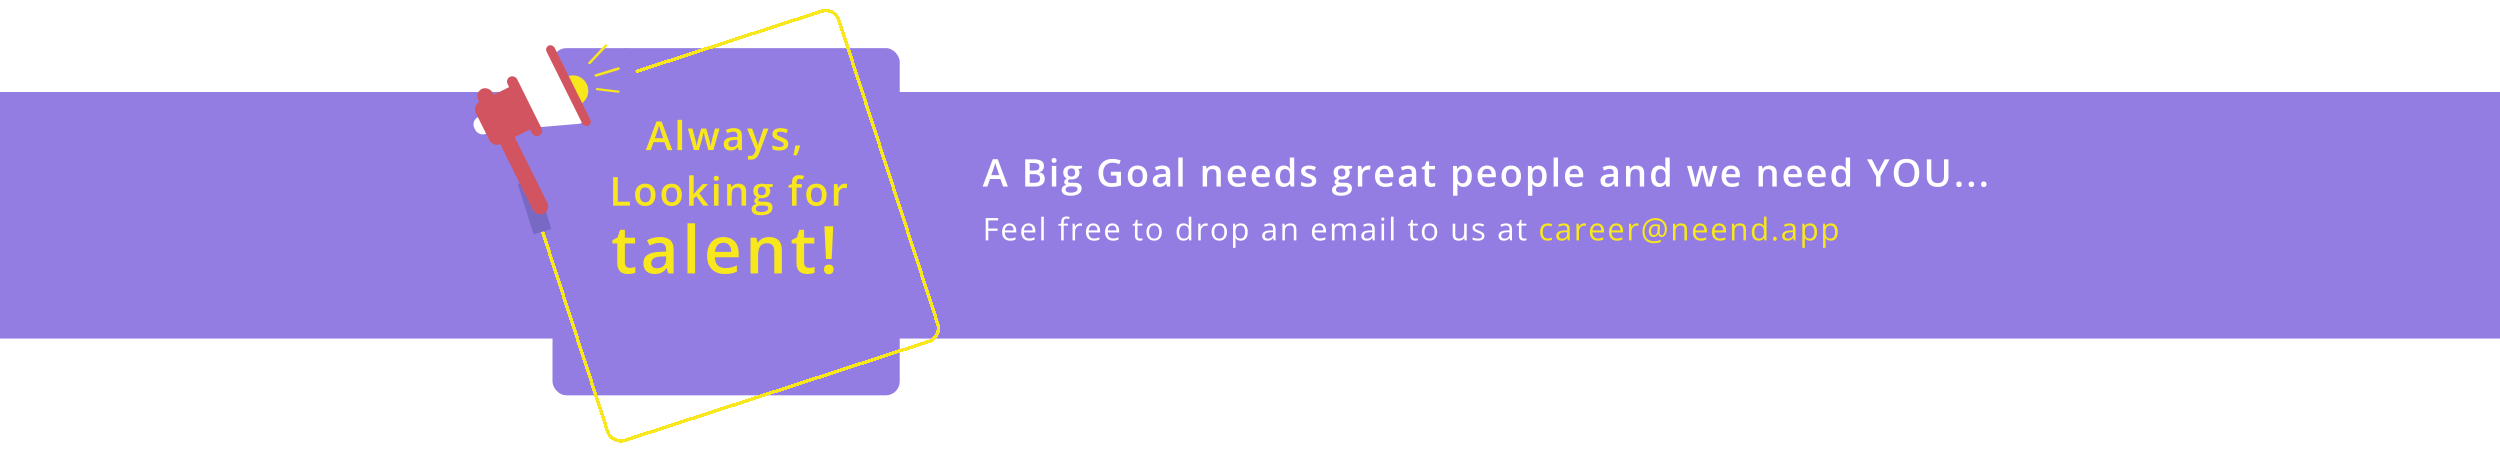 <svg width="1440" height="259" viewBox="0 0 1440 259" fill="none" xmlns="http://www.w3.org/2000/svg">
<rect y="53" width="1440" height="142" fill="#937DE2"/>
<g filter="url(#filter0_d_7_53)">
<rect x="318.244" y="23.706" width="200" height="200" rx="8" fill="#937DE2"/>
</g>
<path d="M577.795 107.462L576.259 103.101H570.254L568.718 107.462H566L571.844 91.693H574.701L580.534 107.462H577.795ZM575.593 100.888L574.1 96.591C574.042 96.405 573.96 96.144 573.853 95.807C573.745 95.463 573.638 95.116 573.53 94.765C573.423 94.407 573.333 94.106 573.262 93.863C573.19 94.156 573.101 94.486 572.993 94.851C572.893 95.209 572.793 95.546 572.692 95.861C572.599 96.176 572.528 96.419 572.478 96.591L570.974 100.888H575.593ZM590.522 91.757H595.195C597.222 91.757 598.751 92.051 599.782 92.638C600.813 93.225 601.329 94.239 601.329 95.678C601.329 96.28 601.221 96.824 601.007 97.311C600.799 97.791 600.495 98.188 600.094 98.503C599.693 98.811 599.198 99.019 598.611 99.126V99.234C599.22 99.341 599.761 99.531 600.233 99.803C600.713 100.075 601.089 100.466 601.361 100.974C601.64 101.483 601.78 102.141 601.78 102.951C601.78 103.91 601.551 104.727 601.093 105.4C600.641 106.073 599.993 106.585 599.148 106.936C598.31 107.287 597.315 107.462 596.162 107.462H590.522V91.757ZM593.1 98.235H595.571C596.738 98.235 597.548 98.045 597.999 97.665C598.45 97.286 598.676 96.731 598.676 96.001C598.676 95.256 598.407 94.719 597.87 94.389C597.34 94.06 596.495 93.895 595.335 93.895H593.1V98.235ZM593.1 100.319V105.303H595.818C597.021 105.303 597.866 105.07 598.353 104.605C598.84 104.139 599.084 103.509 599.084 102.714C599.084 102.227 598.973 101.805 598.751 101.447C598.536 101.089 598.181 100.813 597.687 100.62C597.193 100.419 596.527 100.319 595.689 100.319H593.1ZM608.391 95.571V107.462H605.866V95.571H608.391ZM607.145 91.016C607.531 91.016 607.864 91.12 608.144 91.328C608.43 91.535 608.573 91.893 608.573 92.402C608.573 92.903 608.43 93.261 608.144 93.476C607.864 93.684 607.531 93.788 607.145 93.788C606.744 93.788 606.404 93.684 606.124 93.476C605.852 93.261 605.716 92.903 605.716 92.402C605.716 91.893 605.852 91.535 606.124 91.328C606.404 91.12 606.744 91.016 607.145 91.016ZM616.505 112.748C614.894 112.748 613.659 112.458 612.799 111.877C611.94 111.297 611.51 110.485 611.51 109.439C611.51 108.708 611.74 108.089 612.198 107.581C612.656 107.079 613.311 106.732 614.164 106.539C613.841 106.395 613.562 106.173 613.326 105.873C613.097 105.565 612.982 105.224 612.982 104.852C612.982 104.408 613.107 104.028 613.358 103.713C613.609 103.398 613.985 103.094 614.486 102.8C613.863 102.535 613.362 102.106 612.982 101.511C612.61 100.91 612.423 100.204 612.423 99.395C612.423 98.536 612.606 97.805 612.971 97.204C613.337 96.595 613.87 96.133 614.572 95.818C615.274 95.496 616.122 95.335 617.118 95.335C617.333 95.335 617.565 95.349 617.816 95.377C618.074 95.399 618.31 95.428 618.525 95.463C618.747 95.492 618.915 95.524 619.03 95.56H623.144V96.967L621.125 97.343C621.318 97.615 621.472 97.927 621.587 98.278C621.701 98.622 621.758 98.998 621.758 99.406C621.758 100.638 621.332 101.608 620.48 102.317C619.635 103.019 618.468 103.37 616.978 103.37C616.62 103.355 616.273 103.327 615.936 103.284C615.678 103.441 615.481 103.617 615.345 103.81C615.209 103.996 615.141 104.208 615.141 104.444C615.141 104.637 615.209 104.795 615.345 104.917C615.481 105.031 615.682 105.117 615.947 105.174C616.219 105.232 616.548 105.26 616.935 105.26H618.987C620.29 105.26 621.286 105.536 621.973 106.087C622.661 106.639 623.004 107.448 623.004 108.515C623.004 109.869 622.446 110.911 621.329 111.641C620.212 112.379 618.604 112.748 616.505 112.748ZM616.602 110.975C617.483 110.975 618.224 110.889 618.826 110.717C619.427 110.545 619.882 110.298 620.19 109.976C620.498 109.661 620.652 109.285 620.652 108.848C620.652 108.461 620.555 108.164 620.362 107.957C620.169 107.749 619.879 107.606 619.492 107.527C619.105 107.448 618.625 107.409 618.052 107.409H616.183C615.718 107.409 615.306 107.48 614.948 107.624C614.59 107.774 614.31 107.989 614.11 108.268C613.917 108.547 613.82 108.884 613.82 109.278C613.82 109.822 614.06 110.241 614.54 110.535C615.027 110.828 615.714 110.975 616.602 110.975ZM617.096 101.715C617.834 101.715 618.382 101.515 618.74 101.114C619.098 100.706 619.277 100.133 619.277 99.395C619.277 98.593 619.091 97.991 618.718 97.59C618.353 97.189 617.809 96.989 617.086 96.989C616.377 96.989 615.836 97.193 615.463 97.601C615.098 98.009 614.916 98.614 614.916 99.416C614.916 100.14 615.098 100.706 615.463 101.114C615.836 101.515 616.38 101.715 617.096 101.715ZM639.825 98.933H645.69V106.818C644.866 107.09 644.014 107.301 643.133 107.452C642.252 107.602 641.264 107.677 640.168 107.677C638.571 107.677 637.218 107.362 636.108 106.732C635.005 106.095 634.167 105.174 633.594 103.971C633.021 102.761 632.735 101.304 632.735 99.599C632.735 97.959 633.053 96.538 633.691 95.335C634.328 94.124 635.256 93.19 636.473 92.531C637.69 91.865 639.166 91.532 640.899 91.532C641.751 91.532 642.575 91.618 643.37 91.79C644.172 91.954 644.906 92.183 645.572 92.477L644.669 94.604C644.139 94.353 643.545 94.142 642.886 93.97C642.227 93.798 641.543 93.712 640.834 93.712C639.71 93.712 638.74 93.956 637.923 94.443C637.114 94.93 636.491 95.617 636.054 96.505C635.617 97.386 635.399 98.428 635.399 99.631C635.399 100.799 635.574 101.823 635.925 102.704C636.276 103.584 636.824 104.272 637.569 104.766C638.321 105.253 639.291 105.497 640.48 105.497C641.074 105.497 641.579 105.464 641.995 105.4C642.41 105.335 642.793 105.264 643.144 105.185V101.135H639.825V98.933ZM660.819 101.49C660.819 102.478 660.69 103.355 660.432 104.122C660.175 104.888 659.799 105.536 659.304 106.066C658.81 106.589 658.216 106.99 657.521 107.269C656.827 107.541 656.042 107.677 655.169 107.677C654.352 107.677 653.604 107.541 652.924 107.269C652.243 106.99 651.652 106.589 651.151 106.066C650.657 105.536 650.274 104.888 650.002 104.122C649.73 103.355 649.594 102.478 649.594 101.49C649.594 100.179 649.819 99.069 650.27 98.16C650.729 97.243 651.38 96.545 652.225 96.065C653.07 95.585 654.077 95.345 655.244 95.345C656.34 95.345 657.306 95.585 658.144 96.065C658.982 96.545 659.637 97.243 660.11 98.16C660.583 99.076 660.819 100.186 660.819 101.49ZM652.193 101.49C652.193 102.356 652.297 103.097 652.505 103.713C652.72 104.329 653.049 104.802 653.493 105.131C653.937 105.454 654.51 105.615 655.212 105.615C655.914 105.615 656.486 105.454 656.93 105.131C657.374 104.802 657.7 104.329 657.908 103.713C658.116 103.097 658.22 102.356 658.22 101.49C658.22 100.623 658.116 99.889 657.908 99.288C657.7 98.679 657.374 98.217 656.93 97.902C656.486 97.58 655.91 97.418 655.201 97.418C654.155 97.418 653.393 97.769 652.913 98.471C652.433 99.173 652.193 100.179 652.193 101.49ZM669.482 95.345C670.986 95.345 672.121 95.678 672.887 96.344C673.66 97.01 674.047 98.049 674.047 99.46V107.462H672.253L671.77 105.776H671.684C671.347 106.206 671 106.56 670.642 106.839C670.284 107.119 669.868 107.326 669.396 107.462C668.93 107.606 668.361 107.677 667.688 107.677C666.979 107.677 666.345 107.548 665.786 107.291C665.228 107.026 664.787 106.625 664.465 106.087C664.143 105.55 663.982 104.87 663.982 104.046C663.982 102.822 664.436 101.902 665.346 101.286C666.263 100.67 667.645 100.33 669.492 100.265L671.555 100.19V99.567C671.555 98.743 671.362 98.156 670.975 97.805C670.595 97.454 670.058 97.279 669.363 97.279C668.769 97.279 668.193 97.365 667.634 97.537C667.075 97.709 666.531 97.92 666.001 98.17L665.185 96.387C665.765 96.079 666.424 95.829 667.161 95.635C667.906 95.442 668.68 95.345 669.482 95.345ZM671.544 101.78L670.008 101.833C668.748 101.876 667.863 102.091 667.355 102.478C666.846 102.865 666.592 103.395 666.592 104.068C666.592 104.655 666.767 105.085 667.118 105.357C667.469 105.622 667.931 105.754 668.504 105.754C669.378 105.754 670.101 105.507 670.674 105.013C671.254 104.512 671.544 103.778 671.544 102.811V101.78ZM681.216 107.462H678.681V90.748H681.216V107.462ZM698.939 95.345C700.278 95.345 701.32 95.692 702.065 96.387C702.817 97.075 703.193 98.181 703.193 99.707V107.462H700.668V100.179C700.668 99.255 700.479 98.564 700.099 98.106C699.719 97.641 699.132 97.408 698.337 97.408C697.184 97.408 696.382 97.762 695.931 98.471C695.487 99.18 695.265 100.208 695.265 101.554V107.462H692.741V95.571H694.706L695.061 97.182H695.201C695.458 96.767 695.777 96.427 696.157 96.162C696.543 95.889 696.973 95.685 697.446 95.549C697.926 95.413 698.423 95.345 698.939 95.345ZM712.564 95.345C713.624 95.345 714.534 95.564 715.293 96.001C716.052 96.437 716.636 97.057 717.044 97.859C717.452 98.661 717.656 99.621 717.656 100.738V102.091H709.718C709.746 103.244 710.054 104.132 710.641 104.755C711.236 105.378 712.067 105.69 713.134 105.69C713.893 105.69 714.573 105.618 715.175 105.475C715.783 105.325 716.41 105.106 717.054 104.82V106.872C716.46 107.151 715.855 107.355 715.239 107.484C714.623 107.613 713.886 107.677 713.026 107.677C711.859 107.677 710.831 107.452 709.943 107C709.062 106.542 708.371 105.862 707.87 104.959C707.376 104.057 707.129 102.936 707.129 101.597C707.129 100.265 707.354 99.134 707.805 98.203C708.257 97.272 708.89 96.563 709.707 96.076C710.523 95.589 711.476 95.345 712.564 95.345ZM712.564 97.247C711.769 97.247 711.125 97.504 710.631 98.02C710.144 98.536 709.857 99.291 709.771 100.287H715.185C715.178 99.692 715.078 99.166 714.885 98.707C714.698 98.249 714.412 97.891 714.025 97.633C713.646 97.376 713.159 97.247 712.564 97.247ZM726.34 95.345C727.4 95.345 728.309 95.564 729.069 96.001C729.828 96.437 730.411 97.057 730.82 97.859C731.228 98.661 731.432 99.621 731.432 100.738V102.091H723.493C723.522 103.244 723.83 104.132 724.417 104.755C725.012 105.378 725.842 105.69 726.909 105.69C727.668 105.69 728.349 105.618 728.95 105.475C729.559 105.325 730.186 105.106 730.83 104.82V106.872C730.236 107.151 729.631 107.355 729.015 107.484C728.399 107.613 727.661 107.677 726.802 107.677C725.635 107.677 724.607 107.452 723.719 107C722.838 106.542 722.147 105.862 721.646 104.959C721.152 104.057 720.904 102.936 720.904 101.597C720.904 100.265 721.13 99.134 721.581 98.203C722.032 97.272 722.666 96.563 723.483 96.076C724.299 95.589 725.252 95.345 726.34 95.345ZM726.34 97.247C725.545 97.247 724.901 97.504 724.406 98.02C723.919 98.536 723.633 99.291 723.547 100.287H728.961C728.954 99.692 728.854 99.166 728.66 98.707C728.474 98.249 728.188 97.891 727.801 97.633C727.421 97.376 726.934 97.247 726.34 97.247ZM739.375 107.677C737.957 107.677 736.818 107.162 735.959 106.13C735.106 105.092 734.68 103.563 734.68 101.543C734.68 99.502 735.114 97.959 735.98 96.914C736.854 95.868 738.003 95.345 739.428 95.345C740.03 95.345 740.556 95.428 741.007 95.592C741.459 95.75 741.845 95.965 742.168 96.237C742.497 96.509 742.776 96.813 743.005 97.15H743.124C743.088 96.928 743.045 96.609 742.995 96.194C742.952 95.771 742.93 95.381 742.93 95.023V90.748H745.465V107.462H743.489L743.038 105.84H742.93C742.715 106.184 742.443 106.496 742.114 106.775C741.792 107.047 741.405 107.265 740.954 107.43C740.51 107.595 739.983 107.677 739.375 107.677ZM740.084 105.625C741.165 105.625 741.928 105.314 742.372 104.691C742.816 104.068 743.045 103.133 743.059 101.887V101.554C743.059 100.222 742.844 99.202 742.415 98.493C741.985 97.776 741.201 97.418 740.062 97.418C739.153 97.418 738.458 97.787 737.978 98.525C737.505 99.255 737.269 100.276 737.269 101.586C737.269 102.897 737.505 103.9 737.978 104.594C738.458 105.282 739.16 105.625 740.084 105.625ZM758.178 104.068C758.178 104.848 757.988 105.507 757.608 106.044C757.229 106.582 756.674 106.99 755.943 107.269C755.22 107.541 754.332 107.677 753.279 107.677C752.449 107.677 751.732 107.616 751.131 107.495C750.536 107.38 749.974 107.201 749.444 106.958V104.777C750.01 105.042 750.644 105.271 751.346 105.464C752.055 105.658 752.724 105.754 753.354 105.754C754.185 105.754 754.783 105.625 755.148 105.368C755.514 105.103 755.696 104.752 755.696 104.315C755.696 104.057 755.621 103.828 755.471 103.627C755.327 103.42 755.055 103.208 754.654 102.994C754.26 102.772 753.68 102.507 752.914 102.199C752.162 101.898 751.528 101.597 751.013 101.296C750.497 100.996 750.107 100.634 749.842 100.211C749.577 99.782 749.444 99.234 749.444 98.568C749.444 97.515 749.86 96.717 750.69 96.172C751.528 95.621 752.635 95.345 754.01 95.345C754.74 95.345 755.428 95.42 756.072 95.571C756.724 95.714 757.361 95.925 757.984 96.205L757.189 98.106C756.652 97.87 756.112 97.676 755.567 97.526C755.03 97.368 754.482 97.29 753.924 97.29C753.272 97.29 752.774 97.39 752.431 97.59C752.094 97.791 751.926 98.077 751.926 98.45C751.926 98.729 752.008 98.965 752.173 99.159C752.338 99.352 752.62 99.545 753.021 99.739C753.43 99.932 753.995 100.172 754.719 100.458C755.428 100.731 756.04 101.017 756.556 101.318C757.078 101.611 757.479 101.973 757.759 102.403C758.038 102.833 758.178 103.388 758.178 104.068ZM772.216 112.748C770.604 112.748 769.369 112.458 768.51 111.877C767.65 111.297 767.221 110.485 767.221 109.439C767.221 108.708 767.45 108.089 767.908 107.581C768.366 107.079 769.022 106.732 769.874 106.539C769.552 106.395 769.272 106.173 769.036 105.873C768.807 105.565 768.692 105.224 768.692 104.852C768.692 104.408 768.818 104.028 769.068 103.713C769.319 103.398 769.695 103.094 770.196 102.8C769.573 102.535 769.072 102.106 768.692 101.511C768.32 100.91 768.134 100.204 768.134 99.395C768.134 98.536 768.316 97.805 768.681 97.204C769.047 96.595 769.58 96.133 770.282 95.818C770.984 95.496 771.832 95.335 772.828 95.335C773.043 95.335 773.276 95.349 773.526 95.377C773.784 95.399 774.02 95.428 774.235 95.463C774.457 95.492 774.625 95.524 774.74 95.56H778.854V96.967L776.835 97.343C777.028 97.615 777.182 97.927 777.297 98.278C777.411 98.622 777.469 98.998 777.469 99.406C777.469 100.638 777.042 101.608 776.19 102.317C775.345 103.019 774.178 103.37 772.688 103.37C772.33 103.355 771.983 103.327 771.646 103.284C771.388 103.441 771.192 103.617 771.055 103.81C770.919 103.996 770.851 104.208 770.851 104.444C770.851 104.637 770.919 104.795 771.055 104.917C771.192 105.031 771.392 105.117 771.657 105.174C771.929 105.232 772.259 105.26 772.645 105.26H774.697C776 105.26 776.996 105.536 777.683 106.087C778.371 106.639 778.715 107.448 778.715 108.515C778.715 109.869 778.156 110.911 777.039 111.641C775.922 112.379 774.314 112.748 772.216 112.748ZM772.312 110.975C773.193 110.975 773.934 110.889 774.536 110.717C775.137 110.545 775.592 110.298 775.9 109.976C776.208 109.661 776.362 109.285 776.362 108.848C776.362 108.461 776.265 108.164 776.072 107.957C775.879 107.749 775.589 107.606 775.202 107.527C774.815 107.448 774.335 107.409 773.762 107.409H771.893C771.428 107.409 771.016 107.48 770.658 107.624C770.3 107.774 770.021 107.989 769.82 108.268C769.627 108.547 769.53 108.884 769.53 109.278C769.53 109.822 769.77 110.241 770.25 110.535C770.737 110.828 771.424 110.975 772.312 110.975ZM772.806 101.715C773.544 101.715 774.092 101.515 774.45 101.114C774.808 100.706 774.987 100.133 774.987 99.395C774.987 98.593 774.801 97.991 774.429 97.59C774.063 97.189 773.519 96.989 772.796 96.989C772.087 96.989 771.546 97.193 771.174 97.601C770.808 98.009 770.626 98.614 770.626 99.416C770.626 100.14 770.808 100.706 771.174 101.114C771.546 101.515 772.09 101.715 772.806 101.715ZM788.151 95.345C788.351 95.345 788.57 95.356 788.806 95.377C789.042 95.399 789.246 95.428 789.418 95.463L789.182 97.827C789.031 97.784 788.845 97.751 788.623 97.73C788.408 97.709 788.215 97.698 788.043 97.698C787.592 97.698 787.162 97.773 786.754 97.923C786.346 98.067 785.984 98.289 785.669 98.589C785.354 98.883 785.107 99.252 784.928 99.696C784.749 100.14 784.659 100.655 784.659 101.243V107.462H782.124V95.571H784.101L784.445 97.665H784.563C784.799 97.243 785.093 96.856 785.444 96.505C785.794 96.154 786.196 95.875 786.647 95.668C787.105 95.453 787.606 95.345 788.151 95.345ZM797.458 95.345C798.518 95.345 799.427 95.564 800.186 96.001C800.945 96.437 801.529 97.057 801.937 97.859C802.345 98.661 802.549 99.621 802.549 100.738V102.091H794.611C794.64 103.244 794.948 104.132 795.535 104.755C796.129 105.378 796.96 105.69 798.027 105.69C798.786 105.69 799.466 105.618 800.068 105.475C800.677 105.325 801.303 105.106 801.948 104.82V106.872C801.353 107.151 800.748 107.355 800.132 107.484C799.517 107.613 798.779 107.677 797.92 107.677C796.752 107.677 795.725 107.452 794.837 107C793.956 106.542 793.265 105.862 792.763 104.959C792.269 104.057 792.022 102.936 792.022 101.597C792.022 100.265 792.248 99.134 792.699 98.203C793.15 97.272 793.784 96.563 794.6 96.076C795.417 95.589 796.369 95.345 797.458 95.345ZM797.458 97.247C796.663 97.247 796.018 97.504 795.524 98.02C795.037 98.536 794.751 99.291 794.665 100.287H800.079C800.072 99.692 799.971 99.166 799.778 98.707C799.592 98.249 799.305 97.891 798.919 97.633C798.539 97.376 798.052 97.247 797.458 97.247ZM811.158 95.345C812.662 95.345 813.797 95.678 814.563 96.344C815.337 97.01 815.724 98.049 815.724 99.46V107.462H813.93L813.446 105.776H813.36C813.024 106.206 812.676 106.56 812.318 106.839C811.96 107.119 811.545 107.326 811.072 107.462C810.607 107.606 810.037 107.677 809.364 107.677C808.655 107.677 808.021 107.548 807.463 107.291C806.904 107.026 806.464 106.625 806.142 106.087C805.819 105.55 805.658 104.87 805.658 104.046C805.658 102.822 806.113 101.902 807.022 101.286C807.939 100.67 809.321 100.33 811.169 100.265L813.231 100.19V99.567C813.231 98.743 813.038 98.156 812.651 97.805C812.272 97.454 811.735 97.279 811.04 97.279C810.446 97.279 809.869 97.365 809.311 97.537C808.752 97.709 808.208 97.92 807.678 98.17L806.861 96.387C807.441 96.079 808.1 95.829 808.838 95.635C809.583 95.442 810.356 95.345 811.158 95.345ZM813.221 101.78L811.685 101.833C810.424 101.876 809.54 102.091 809.031 102.478C808.523 102.865 808.269 103.395 808.269 104.068C808.269 104.655 808.444 105.085 808.795 105.357C809.146 105.622 809.608 105.754 810.181 105.754C811.054 105.754 811.778 105.507 812.351 105.013C812.931 104.512 813.221 103.778 813.221 102.811V101.78ZM824.784 105.636C825.113 105.636 825.439 105.608 825.761 105.55C826.083 105.486 826.377 105.411 826.642 105.325V107.237C826.363 107.359 826.001 107.462 825.557 107.548C825.113 107.634 824.651 107.677 824.171 107.677C823.498 107.677 822.893 107.566 822.356 107.344C821.819 107.115 821.393 106.725 821.078 106.173C820.762 105.622 820.605 104.859 820.605 103.885V97.494H818.983V96.366L820.723 95.474L821.55 92.928H823.14V95.571H826.545V97.494H823.14V103.853C823.14 104.455 823.29 104.902 823.591 105.196C823.892 105.489 824.289 105.636 824.784 105.636ZM843.075 95.345C844.486 95.345 845.618 95.861 846.47 96.892C847.329 97.923 847.759 99.456 847.759 101.49C847.759 102.836 847.558 103.971 847.157 104.895C846.764 105.812 846.209 106.506 845.492 106.979C844.783 107.444 843.956 107.677 843.011 107.677C842.409 107.677 841.887 107.598 841.443 107.441C840.999 107.283 840.619 107.079 840.304 106.829C839.989 106.571 839.724 106.292 839.509 105.991H839.359C839.394 106.277 839.427 106.596 839.455 106.947C839.491 107.291 839.509 107.606 839.509 107.892V112.737H836.974V95.571H839.036L839.391 97.214H839.509C839.731 96.878 840 96.566 840.315 96.28C840.637 95.993 841.024 95.768 841.475 95.603C841.933 95.431 842.467 95.345 843.075 95.345ZM842.399 97.408C841.704 97.408 841.145 97.547 840.723 97.827C840.307 98.099 840.003 98.511 839.81 99.062C839.624 99.613 839.523 100.305 839.509 101.135V101.49C839.509 102.371 839.598 103.119 839.778 103.735C839.964 104.344 840.268 104.809 840.691 105.131C841.12 105.446 841.7 105.604 842.431 105.604C843.047 105.604 843.555 105.436 843.956 105.099C844.364 104.763 844.669 104.283 844.869 103.66C845.07 103.037 845.17 102.303 845.17 101.458C845.17 100.176 844.941 99.18 844.483 98.471C844.031 97.762 843.337 97.408 842.399 97.408ZM856.518 95.345C857.578 95.345 858.488 95.564 859.247 96.001C860.006 96.437 860.589 97.057 860.998 97.859C861.406 98.661 861.61 99.621 861.61 100.738V102.091H853.671C853.7 103.244 854.008 104.132 854.595 104.755C855.19 105.378 856.02 105.69 857.087 105.69C857.847 105.69 858.527 105.618 859.129 105.475C859.737 105.325 860.364 105.106 861.008 104.82V106.872C860.414 107.151 859.809 107.355 859.193 107.484C858.577 107.613 857.839 107.677 856.98 107.677C855.813 107.677 854.785 107.452 853.897 107C853.016 106.542 852.325 105.862 851.824 104.959C851.33 104.057 851.083 102.936 851.083 101.597C851.083 100.265 851.308 99.134 851.759 98.203C852.211 97.272 852.844 96.563 853.661 96.076C854.477 95.589 855.43 95.345 856.518 95.345ZM856.518 97.247C855.723 97.247 855.079 97.504 854.585 98.02C854.098 98.536 853.811 99.291 853.725 100.287H859.139C859.132 99.692 859.032 99.166 858.838 98.707C858.652 98.249 858.366 97.891 857.979 97.633C857.6 97.376 857.113 97.247 856.518 97.247ZM876.084 101.49C876.084 102.478 875.955 103.355 875.697 104.122C875.439 104.888 875.063 105.536 874.569 106.066C874.075 106.589 873.481 106.99 872.786 107.269C872.091 107.541 871.307 107.677 870.434 107.677C869.617 107.677 868.869 107.541 868.188 107.269C867.508 106.99 866.917 106.589 866.416 106.066C865.922 105.536 865.539 104.888 865.267 104.122C864.994 103.355 864.858 102.478 864.858 101.49C864.858 100.179 865.084 99.069 865.535 98.16C865.993 97.243 866.645 96.545 867.49 96.065C868.335 95.585 869.341 95.345 870.509 95.345C871.604 95.345 872.571 95.585 873.409 96.065C874.247 96.545 874.902 97.243 875.375 98.16C875.848 99.076 876.084 100.186 876.084 101.49ZM867.458 101.49C867.458 102.356 867.562 103.097 867.77 103.713C867.984 104.329 868.314 104.802 868.758 105.131C869.202 105.454 869.775 105.615 870.477 105.615C871.178 105.615 871.751 105.454 872.195 105.131C872.639 104.802 872.965 104.329 873.173 103.713C873.381 103.097 873.484 102.356 873.484 101.49C873.484 100.623 873.381 99.889 873.173 99.288C872.965 98.679 872.639 98.217 872.195 97.902C871.751 97.58 871.175 97.418 870.466 97.418C869.42 97.418 868.658 97.769 868.178 98.471C867.698 99.173 867.458 100.179 867.458 101.49ZM886.186 95.345C887.597 95.345 888.728 95.861 889.58 96.892C890.44 97.923 890.87 99.456 890.87 101.49C890.87 102.836 890.669 103.971 890.268 104.895C889.874 105.812 889.319 106.506 888.603 106.979C887.894 107.444 887.067 107.677 886.121 107.677C885.52 107.677 884.997 107.598 884.553 107.441C884.109 107.283 883.73 107.079 883.414 106.829C883.099 106.571 882.834 106.292 882.62 105.991H882.469C882.505 106.277 882.537 106.596 882.566 106.947C882.602 107.291 882.62 107.606 882.62 107.892V112.737H880.084V95.571H882.147L882.501 97.214H882.62C882.842 96.878 883.11 96.566 883.425 96.28C883.747 95.993 884.134 95.768 884.585 95.603C885.044 95.431 885.577 95.345 886.186 95.345ZM885.509 97.408C884.815 97.408 884.256 97.547 883.833 97.827C883.418 98.099 883.114 98.511 882.92 99.062C882.734 99.613 882.634 100.305 882.62 101.135V101.49C882.62 102.371 882.709 103.119 882.888 103.735C883.074 104.344 883.379 104.809 883.801 105.131C884.231 105.446 884.811 105.604 885.541 105.604C886.157 105.604 886.666 105.436 887.067 105.099C887.475 104.763 887.779 104.283 887.98 103.66C888.18 103.037 888.281 102.303 888.281 101.458C888.281 100.176 888.052 99.18 887.593 98.471C887.142 97.762 886.447 97.408 885.509 97.408ZM897.427 107.462H894.891V90.748H897.427V107.462ZM906.873 95.345C907.933 95.345 908.843 95.564 909.602 96.001C910.361 96.437 910.945 97.057 911.353 97.859C911.761 98.661 911.965 99.621 911.965 100.738V102.091H904.027C904.055 103.244 904.363 104.132 904.95 104.755C905.545 105.378 906.376 105.69 907.443 105.69C908.202 105.69 908.882 105.618 909.484 105.475C910.092 105.325 910.719 105.106 911.363 104.82V106.872C910.769 107.151 910.164 107.355 909.548 107.484C908.932 107.613 908.195 107.677 907.335 107.677C906.168 107.677 905.14 107.452 904.252 107C903.371 106.542 902.68 105.862 902.179 104.959C901.685 104.057 901.438 102.936 901.438 101.597C901.438 100.265 901.663 99.134 902.114 98.203C902.566 97.272 903.199 96.563 904.016 96.076C904.832 95.589 905.785 95.345 906.873 95.345ZM906.873 97.247C906.078 97.247 905.434 97.504 904.94 98.02C904.453 98.536 904.166 99.291 904.08 100.287H909.494C909.487 99.692 909.387 99.166 909.194 98.707C909.007 98.249 908.721 97.891 908.334 97.633C907.955 97.376 907.468 97.247 906.873 97.247ZM927.389 95.345C928.893 95.345 930.028 95.678 930.794 96.344C931.567 97.01 931.954 98.049 931.954 99.46V107.462H930.16L929.677 105.776H929.591C929.254 106.206 928.907 106.56 928.549 106.839C928.191 107.119 927.775 107.326 927.303 107.462C926.837 107.606 926.268 107.677 925.595 107.677C924.886 107.677 924.252 107.548 923.693 107.291C923.135 107.026 922.694 106.625 922.372 106.087C922.05 105.55 921.889 104.87 921.889 104.046C921.889 102.822 922.343 101.902 923.253 101.286C924.17 100.67 925.552 100.33 927.399 100.265L929.462 100.19V99.567C929.462 98.743 929.269 98.156 928.882 97.805C928.502 97.454 927.965 97.279 927.271 97.279C926.676 97.279 926.1 97.365 925.541 97.537C924.982 97.709 924.438 97.92 923.908 98.17L923.092 96.387C923.672 96.079 924.331 95.829 925.068 95.635C925.813 95.442 926.587 95.345 927.389 95.345ZM929.451 101.78L927.915 101.833C926.655 101.876 925.77 102.091 925.262 102.478C924.753 102.865 924.499 103.395 924.499 104.068C924.499 104.655 924.674 105.085 925.025 105.357C925.376 105.622 925.838 105.754 926.411 105.754C927.285 105.754 928.008 105.507 928.581 105.013C929.161 104.512 929.451 103.778 929.451 102.811V101.78ZM942.787 95.345C944.126 95.345 945.168 95.692 945.913 96.387C946.664 97.075 947.04 98.181 947.04 99.707V107.462H944.516V100.179C944.516 99.255 944.326 98.564 943.947 98.106C943.567 97.641 942.98 97.408 942.185 97.408C941.032 97.408 940.23 97.762 939.779 98.471C939.335 99.18 939.113 100.208 939.113 101.554V107.462H936.588V95.571H938.554L938.909 97.182H939.048C939.306 96.767 939.625 96.427 940.004 96.162C940.391 95.889 940.821 95.685 941.293 95.549C941.773 95.413 942.271 95.345 942.787 95.345ZM955.671 107.677C954.253 107.677 953.114 107.162 952.255 106.13C951.402 105.092 950.976 103.563 950.976 101.543C950.976 99.502 951.41 97.959 952.276 96.914C953.15 95.868 954.299 95.345 955.724 95.345C956.326 95.345 956.852 95.428 957.304 95.592C957.755 95.75 958.141 95.965 958.464 96.237C958.793 96.509 959.072 96.813 959.302 97.15H959.42C959.384 96.928 959.341 96.609 959.291 96.194C959.248 95.771 959.226 95.381 959.226 95.023V90.748H961.762V107.462H959.785L959.334 105.84H959.226C959.012 106.184 958.739 106.496 958.41 106.775C958.088 107.047 957.701 107.265 957.25 107.43C956.806 107.595 956.279 107.677 955.671 107.677ZM956.38 105.625C957.461 105.625 958.224 105.314 958.668 104.691C959.112 104.068 959.341 103.133 959.355 101.887V101.554C959.355 100.222 959.14 99.202 958.711 98.493C958.281 97.776 957.497 97.418 956.358 97.418C955.449 97.418 954.754 97.787 954.274 98.525C953.802 99.255 953.565 100.276 953.565 101.586C953.565 102.897 953.802 103.9 954.274 104.594C954.754 105.282 955.456 105.625 956.38 105.625ZM983.018 107.452L981.514 101.919C981.443 101.647 981.357 101.318 981.256 100.931C981.156 100.544 981.056 100.147 980.956 99.739C980.855 99.323 980.762 98.94 980.676 98.589C980.598 98.238 980.537 97.966 980.494 97.773H980.408C980.372 97.966 980.315 98.238 980.236 98.589C980.157 98.94 980.068 99.323 979.967 99.739C979.867 100.154 979.767 100.559 979.667 100.953C979.573 101.347 979.488 101.683 979.409 101.962L977.83 107.452H975.058L971.728 95.56H974.285L975.832 101.468C975.932 101.869 976.029 102.303 976.122 102.768C976.222 103.234 976.308 103.678 976.379 104.1C976.451 104.523 976.505 104.87 976.541 105.142H976.627C976.655 104.949 976.695 104.705 976.745 104.412C976.795 104.111 976.852 103.799 976.917 103.477C976.981 103.148 977.046 102.84 977.11 102.553C977.174 102.26 977.235 102.023 977.293 101.844L979.119 95.56H981.879L983.63 101.844C983.709 102.116 983.795 102.46 983.888 102.875C983.981 103.284 984.064 103.695 984.135 104.111C984.214 104.519 984.264 104.859 984.286 105.131H984.372C984.4 104.888 984.45 104.558 984.522 104.143C984.601 103.721 984.69 103.273 984.791 102.8C984.891 102.32 984.995 101.876 985.102 101.468L986.681 95.56H989.195L985.843 107.452H983.018ZM997.073 95.345C998.133 95.345 999.043 95.564 999.802 96.001C1000.56 96.437 1001.14 97.057 1001.55 97.859C1001.96 98.661 1002.17 99.621 1002.17 100.738V102.091H994.227C994.255 103.244 994.563 104.132 995.15 104.755C995.745 105.378 996.576 105.69 997.643 105.69C998.402 105.69 999.082 105.618 999.684 105.475C1000.29 105.325 1000.92 105.106 1001.56 104.82V106.872C1000.97 107.151 1000.36 107.355 999.748 107.484C999.132 107.613 998.395 107.677 997.535 107.677C996.368 107.677 995.34 107.452 994.452 107C993.571 106.542 992.88 105.862 992.379 104.959C991.885 104.057 991.638 102.936 991.638 101.597C991.638 100.265 991.863 99.134 992.314 98.203C992.766 97.272 993.399 96.563 994.216 96.076C995.032 95.589 995.985 95.345 997.073 95.345ZM997.073 97.247C996.278 97.247 995.634 97.504 995.14 98.02C994.653 98.536 994.366 99.291 994.28 100.287H999.694C999.687 99.692 999.587 99.166 999.394 98.707C999.207 98.249 998.921 97.891 998.534 97.633C998.155 97.376 997.668 97.247 997.073 97.247ZM1019.12 95.345C1020.46 95.345 1021.51 95.692 1022.25 96.387C1023 97.075 1023.38 98.181 1023.38 99.707V107.462H1020.85V100.179C1020.85 99.255 1020.66 98.564 1020.28 98.106C1019.91 97.641 1019.32 97.408 1018.52 97.408C1017.37 97.408 1016.57 97.762 1016.12 98.471C1015.67 99.18 1015.45 100.208 1015.45 101.554V107.462H1012.93V95.571H1014.89L1015.25 97.182H1015.39C1015.64 96.767 1015.96 96.427 1016.34 96.162C1016.73 95.889 1017.16 95.685 1017.63 95.549C1018.11 95.413 1018.61 95.345 1019.12 95.345ZM1032.75 95.345C1033.81 95.345 1034.72 95.564 1035.48 96.001C1036.24 96.437 1036.82 97.057 1037.23 97.859C1037.64 98.661 1037.84 99.621 1037.84 100.738V102.091H1029.9C1029.93 103.244 1030.24 104.132 1030.83 104.755C1031.42 105.378 1032.25 105.69 1033.32 105.69C1034.08 105.69 1034.76 105.618 1035.36 105.475C1035.97 105.325 1036.6 105.106 1037.24 104.82V106.872C1036.65 107.151 1036.04 107.355 1035.42 107.484C1034.81 107.613 1034.07 107.677 1033.21 107.677C1032.04 107.677 1031.02 107.452 1030.13 107C1029.25 106.542 1028.56 105.862 1028.06 104.959C1027.56 104.057 1027.31 102.936 1027.31 101.597C1027.31 100.265 1027.54 99.134 1027.99 98.203C1028.44 97.272 1029.08 96.563 1029.89 96.076C1030.71 95.589 1031.66 95.345 1032.75 95.345ZM1032.75 97.247C1031.96 97.247 1031.31 97.504 1030.82 98.02C1030.33 98.536 1030.04 99.291 1029.96 100.287H1035.37C1035.36 99.692 1035.26 99.166 1035.07 98.707C1034.88 98.249 1034.6 97.891 1034.21 97.633C1033.83 97.376 1033.34 97.247 1032.75 97.247ZM1046.53 95.345C1047.59 95.345 1048.5 95.564 1049.25 96.001C1050.01 96.437 1050.6 97.057 1051.01 97.859C1051.41 98.661 1051.62 99.621 1051.62 100.738V102.091H1043.68C1043.71 103.244 1044.02 104.132 1044.6 104.755C1045.2 105.378 1046.03 105.69 1047.1 105.69C1047.85 105.69 1048.53 105.618 1049.14 105.475C1049.75 105.325 1050.37 105.106 1051.02 104.82V106.872C1050.42 107.151 1049.82 107.355 1049.2 107.484C1048.58 107.613 1047.85 107.677 1046.99 107.677C1045.82 107.677 1044.79 107.452 1043.9 107C1043.02 106.542 1042.33 105.862 1041.83 104.959C1041.34 104.057 1041.09 102.936 1041.09 101.597C1041.09 100.265 1041.32 99.134 1041.77 98.203C1042.22 97.272 1042.85 96.563 1043.67 96.076C1044.48 95.589 1045.44 95.345 1046.53 95.345ZM1046.53 97.247C1045.73 97.247 1045.09 97.504 1044.59 98.02C1044.11 98.536 1043.82 99.291 1043.73 100.287H1049.15C1049.14 99.692 1049.04 99.166 1048.85 98.707C1048.66 98.249 1048.37 97.891 1047.99 97.633C1047.61 97.376 1047.12 97.247 1046.53 97.247ZM1059.56 107.677C1058.14 107.677 1057 107.162 1056.14 106.13C1055.29 105.092 1054.87 103.563 1054.87 101.543C1054.87 99.502 1055.3 97.959 1056.17 96.914C1057.04 95.868 1058.19 95.345 1059.61 95.345C1060.22 95.345 1060.74 95.428 1061.19 95.592C1061.64 95.75 1062.03 95.965 1062.35 96.237C1062.68 96.509 1062.96 96.813 1063.19 97.15H1063.31C1063.27 96.928 1063.23 96.609 1063.18 96.194C1063.14 95.771 1063.12 95.381 1063.12 95.023V90.748H1065.65V107.462H1063.67L1063.22 105.84H1063.12C1062.9 106.184 1062.63 106.496 1062.3 106.775C1061.98 107.047 1061.59 107.265 1061.14 107.43C1060.7 107.595 1060.17 107.677 1059.56 107.677ZM1060.27 105.625C1061.35 105.625 1062.11 105.314 1062.56 104.691C1063 104.068 1063.23 103.133 1063.25 101.887V101.554C1063.25 100.222 1063.03 99.202 1062.6 98.493C1062.17 97.776 1061.39 97.418 1060.25 97.418C1059.34 97.418 1058.64 97.787 1058.16 98.525C1057.69 99.255 1057.46 100.276 1057.46 101.586C1057.46 102.897 1057.69 103.9 1058.16 104.594C1058.64 105.282 1059.35 105.625 1060.27 105.625ZM1081.89 98.922L1085.62 91.757H1088.4L1083.18 101.361V107.462H1080.61V101.458L1075.38 91.757H1078.19L1081.89 98.922ZM1105.51 99.588C1105.51 100.799 1105.35 101.902 1105.05 102.897C1104.74 103.885 1104.29 104.737 1103.68 105.454C1103.07 106.163 1102.31 106.71 1101.39 107.097C1100.48 107.484 1099.4 107.677 1098.17 107.677C1096.92 107.677 1095.83 107.484 1094.9 107.097C1093.99 106.71 1093.23 106.159 1092.62 105.443C1092.01 104.727 1091.56 103.871 1091.26 102.875C1090.96 101.88 1090.81 100.777 1090.81 99.567C1090.81 97.948 1091.08 96.538 1091.61 95.335C1092.14 94.124 1092.96 93.186 1094.05 92.52C1095.14 91.847 1096.52 91.51 1098.19 91.51C1099.82 91.51 1101.18 91.843 1102.26 92.509C1103.34 93.175 1104.15 94.113 1104.69 95.324C1105.23 96.527 1105.51 97.948 1105.51 99.588ZM1093.52 99.588C1093.52 100.799 1093.68 101.848 1094.01 102.736C1094.34 103.617 1094.85 104.297 1095.53 104.777C1096.22 105.25 1097.1 105.486 1098.17 105.486C1099.25 105.486 1100.13 105.25 1100.81 104.777C1101.49 104.297 1101.99 103.617 1102.32 102.736C1102.64 101.848 1102.8 100.799 1102.8 99.588C1102.8 97.748 1102.43 96.308 1101.69 95.27C1100.96 94.224 1099.8 93.702 1098.19 93.702C1097.12 93.702 1096.23 93.938 1095.54 94.411C1094.85 94.883 1094.34 95.56 1094.01 96.441C1093.68 97.315 1093.52 98.364 1093.52 99.588ZM1122.31 91.757V101.919C1122.31 103.015 1122.08 103.996 1121.61 104.863C1121.16 105.729 1120.46 106.417 1119.53 106.925C1118.6 107.427 1117.43 107.677 1116.02 107.677C1114 107.677 1112.47 107.151 1111.42 106.098C1110.37 105.038 1109.85 103.631 1109.85 101.876V91.757H1112.43V101.651C1112.43 102.961 1112.74 103.928 1113.35 104.551C1113.97 105.174 1114.89 105.486 1116.11 105.486C1116.96 105.486 1117.65 105.339 1118.18 105.045C1118.71 104.745 1119.11 104.308 1119.36 103.735C1119.62 103.155 1119.74 102.457 1119.74 101.64V91.757H1122.31ZM1126.81 106.13C1126.81 105.543 1126.96 105.131 1127.26 104.895C1127.57 104.652 1127.94 104.53 1128.38 104.53C1128.81 104.53 1129.18 104.652 1129.49 104.895C1129.81 105.131 1129.96 105.543 1129.96 106.13C1129.96 106.703 1129.81 107.119 1129.49 107.376C1129.18 107.627 1128.81 107.752 1128.38 107.752C1127.94 107.752 1127.57 107.627 1127.26 107.376C1126.96 107.119 1126.81 106.703 1126.81 106.13ZM1133.94 106.13C1133.94 105.543 1134.09 105.131 1134.39 104.895C1134.7 104.652 1135.08 104.53 1135.51 104.53C1135.95 104.53 1136.32 104.652 1136.63 104.895C1136.94 105.131 1137.1 105.543 1137.1 106.13C1137.1 106.703 1136.94 107.119 1136.63 107.376C1136.32 107.627 1135.95 107.752 1135.51 107.752C1135.08 107.752 1134.7 107.627 1134.39 107.376C1134.09 107.119 1133.94 106.703 1133.94 106.13ZM1141.08 106.13C1141.08 105.543 1141.23 105.131 1141.53 104.895C1141.84 104.652 1142.21 104.53 1142.65 104.53C1143.09 104.53 1143.46 104.652 1143.77 104.895C1144.08 105.131 1144.24 105.543 1144.24 106.13C1144.24 106.703 1144.08 107.119 1143.77 107.376C1143.46 107.627 1143.09 107.752 1142.65 107.752C1142.21 107.752 1141.84 107.627 1141.53 107.376C1141.23 107.119 1141.08 106.703 1141.08 106.13ZM569.261 138.462H567.767V125.613H574.93V126.94H569.261V131.642H574.587V132.969H569.261V138.462ZM581.815 138.638C580.391 138.638 579.266 138.205 578.44 137.337C577.62 136.47 577.21 135.266 577.21 133.725C577.21 132.172 577.59 130.939 578.352 130.025C579.12 129.111 580.148 128.654 581.437 128.654C582.644 128.654 583.599 129.052 584.302 129.849C585.005 130.64 585.357 131.686 585.357 132.987V133.91H578.721C578.751 135.041 579.035 135.899 579.574 136.485C580.119 137.071 580.883 137.364 581.868 137.364C582.905 137.364 583.93 137.147 584.944 136.713V138.014C584.428 138.237 583.939 138.395 583.476 138.489C583.019 138.588 582.465 138.638 581.815 138.638ZM581.42 129.875C580.646 129.875 580.028 130.127 579.565 130.631C579.108 131.135 578.838 131.833 578.756 132.723H583.793C583.793 131.803 583.587 131.1 583.177 130.614C582.767 130.122 582.181 129.875 581.42 129.875ZM592.822 138.638C591.399 138.638 590.274 138.205 589.447 137.337C588.627 136.47 588.217 135.266 588.217 133.725C588.217 132.172 588.598 130.939 589.36 130.025C590.127 129.111 591.155 128.654 592.445 128.654C593.652 128.654 594.607 129.052 595.31 129.849C596.013 130.64 596.364 131.686 596.364 132.987V133.91H589.729C589.758 135.041 590.042 135.899 590.581 136.485C591.126 137.071 591.891 137.364 592.875 137.364C593.912 137.364 594.938 137.147 595.951 136.713V138.014C595.436 138.237 594.946 138.395 594.484 138.489C594.027 138.588 593.473 138.638 592.822 138.638ZM592.427 129.875C591.654 129.875 591.035 130.127 590.572 130.631C590.115 131.135 589.846 131.833 589.764 132.723H594.8C594.8 131.803 594.595 131.1 594.185 130.614C593.775 130.122 593.189 129.875 592.427 129.875ZM601.22 138.462H599.761V124.787H601.22V138.462ZM615.131 129.963H612.679V138.462H611.22V129.963H609.497V129.304L611.22 128.777V128.241C611.22 125.874 612.254 124.69 614.322 124.69C614.832 124.69 615.43 124.792 616.115 124.998L615.737 126.167C615.175 125.985 614.694 125.894 614.296 125.894C613.745 125.894 613.338 126.079 613.074 126.448C612.811 126.811 612.679 127.397 612.679 128.206V128.83H615.131V129.963ZM622.183 128.654C622.611 128.654 622.995 128.689 623.335 128.759L623.132 130.113C622.734 130.025 622.382 129.981 622.078 129.981C621.298 129.981 620.63 130.297 620.074 130.93C619.523 131.563 619.248 132.351 619.248 133.294V138.462H617.789V128.83H618.993L619.16 130.614H619.23C619.588 129.987 620.018 129.503 620.522 129.164C621.026 128.824 621.58 128.654 622.183 128.654ZM630.106 138.638C628.682 138.638 627.557 138.205 626.731 137.337C625.91 136.47 625.5 135.266 625.5 133.725C625.5 132.172 625.881 130.939 626.643 130.025C627.41 129.111 628.439 128.654 629.728 128.654C630.935 128.654 631.89 129.052 632.593 129.849C633.296 130.64 633.648 131.686 633.648 132.987V133.91H627.012C627.041 135.041 627.325 135.899 627.864 136.485C628.409 137.071 629.174 137.364 630.158 137.364C631.196 137.364 632.221 137.147 633.235 136.713V138.014C632.719 138.237 632.23 138.395 631.767 138.489C631.31 138.588 630.756 138.638 630.106 138.638ZM629.71 129.875C628.937 129.875 628.319 130.127 627.856 130.631C627.399 131.135 627.129 131.833 627.047 132.723H632.083C632.083 131.803 631.878 131.1 631.468 130.614C631.058 130.122 630.472 129.875 629.71 129.875ZM641.113 138.638C639.689 138.638 638.564 138.205 637.738 137.337C636.918 136.47 636.508 135.266 636.508 133.725C636.508 132.172 636.888 130.939 637.65 130.025C638.418 129.111 639.446 128.654 640.735 128.654C641.942 128.654 642.897 129.052 643.6 129.849C644.304 130.64 644.655 131.686 644.655 132.987V133.91H638.019C638.049 135.041 638.333 135.899 638.872 136.485C639.417 137.071 640.181 137.364 641.166 137.364C642.203 137.364 643.228 137.147 644.242 136.713V138.014C643.726 138.237 643.237 138.395 642.774 138.489C642.317 138.588 641.763 138.638 641.113 138.638ZM640.718 129.875C639.944 129.875 639.326 130.127 638.863 130.631C638.406 131.135 638.137 131.833 638.054 132.723H643.091C643.091 131.803 642.886 131.1 642.475 130.614C642.065 130.122 641.479 129.875 640.718 129.875ZM656.738 137.434C656.996 137.434 657.245 137.417 657.485 137.381C657.726 137.34 657.916 137.299 658.057 137.258V138.375C657.898 138.451 657.664 138.512 657.354 138.559C657.049 138.612 656.773 138.638 656.527 138.638C654.664 138.638 653.732 137.657 653.732 135.694V129.963H652.353V129.26L653.732 128.654L654.348 126.597H655.191V128.83H657.986V129.963H655.191V135.632C655.191 136.212 655.329 136.658 655.604 136.968C655.88 137.279 656.258 137.434 656.738 137.434ZM669.205 133.637C669.205 135.208 668.809 136.435 668.018 137.32C667.227 138.199 666.134 138.638 664.74 138.638C663.879 138.638 663.114 138.436 662.446 138.032C661.778 137.627 661.262 137.047 660.899 136.292C660.536 135.536 660.354 134.651 660.354 133.637C660.354 132.067 660.747 130.845 661.532 129.972C662.317 129.093 663.407 128.654 664.801 128.654C666.149 128.654 667.218 129.102 668.009 129.999C668.806 130.895 669.205 132.108 669.205 133.637ZM661.866 133.637C661.866 134.868 662.112 135.805 662.604 136.45C663.096 137.094 663.82 137.417 664.775 137.417C665.73 137.417 666.454 137.097 666.946 136.458C667.444 135.814 667.693 134.874 667.693 133.637C667.693 132.413 667.444 131.484 666.946 130.851C666.454 130.212 665.724 129.893 664.757 129.893C663.802 129.893 663.082 130.207 662.595 130.833C662.109 131.46 661.866 132.395 661.866 133.637ZM684.804 137.17H684.724C684.051 138.149 683.043 138.638 681.701 138.638C680.441 138.638 679.46 138.208 678.757 137.346C678.059 136.485 677.711 135.26 677.711 133.672C677.711 132.084 678.062 130.851 678.765 129.972C679.469 129.093 680.447 128.654 681.701 128.654C683.008 128.654 684.01 129.128 684.707 130.078H684.821L684.76 129.383L684.724 128.707V124.787H686.183V138.462H684.997L684.804 137.17ZM681.886 137.417C682.882 137.417 683.602 137.147 684.048 136.608C684.499 136.063 684.724 135.187 684.724 133.98V133.672C684.724 132.307 684.496 131.334 684.039 130.754C683.588 130.168 682.864 129.875 681.868 129.875C681.012 129.875 680.356 130.209 679.899 130.877C679.448 131.54 679.222 132.477 679.222 133.69C679.222 134.92 679.448 135.849 679.899 136.476C680.35 137.103 681.012 137.417 681.886 137.417ZM694.58 128.654C695.008 128.654 695.392 128.689 695.732 128.759L695.53 130.113C695.131 130.025 694.78 129.981 694.475 129.981C693.696 129.981 693.028 130.297 692.471 130.93C691.92 131.563 691.645 132.351 691.645 133.294V138.462H690.186V128.83H691.39L691.557 130.614H691.627C691.985 129.987 692.415 129.503 692.919 129.164C693.423 128.824 693.977 128.654 694.58 128.654ZM706.748 133.637C706.748 135.208 706.353 136.435 705.562 137.32C704.771 138.199 703.678 138.638 702.283 138.638C701.422 138.638 700.657 138.436 699.989 138.032C699.321 137.627 698.806 137.047 698.442 136.292C698.079 135.536 697.897 134.651 697.897 133.637C697.897 132.067 698.29 130.845 699.075 129.972C699.86 129.093 700.95 128.654 702.345 128.654C703.692 128.654 704.762 129.102 705.553 129.999C706.35 130.895 706.748 132.108 706.748 133.637ZM699.409 133.637C699.409 134.868 699.655 135.805 700.147 136.45C700.64 137.094 701.363 137.417 702.318 137.417C703.273 137.417 703.997 137.097 704.489 136.458C704.987 135.814 705.236 134.874 705.236 133.637C705.236 132.413 704.987 131.484 704.489 130.851C703.997 130.212 703.268 129.893 702.301 129.893C701.346 129.893 700.625 130.207 700.139 130.833C699.652 131.46 699.409 132.395 699.409 133.637ZM714.697 138.638C714.07 138.638 713.496 138.524 712.974 138.295C712.459 138.061 712.025 137.704 711.673 137.223H711.568C711.638 137.786 711.673 138.319 711.673 138.823V142.787H710.214V128.83H711.401L711.603 130.148H711.673C712.048 129.621 712.485 129.24 712.983 129.005C713.481 128.771 714.052 128.654 714.697 128.654C715.974 128.654 716.959 129.09 717.65 129.963C718.347 130.836 718.696 132.061 718.696 133.637C718.696 135.219 718.341 136.45 717.632 137.329C716.929 138.202 715.951 138.638 714.697 138.638ZM714.486 129.893C713.502 129.893 712.79 130.166 712.35 130.71C711.911 131.255 711.685 132.123 711.673 133.312V133.637C711.673 134.991 711.899 135.96 712.35 136.546C712.801 137.126 713.525 137.417 714.521 137.417C715.353 137.417 716.004 137.08 716.472 136.406C716.947 135.732 717.184 134.803 717.184 133.62C717.184 132.418 716.947 131.499 716.472 130.86C716.004 130.215 715.341 129.893 714.486 129.893ZM733.653 138.462L733.363 137.091H733.293C732.812 137.695 732.332 138.105 731.851 138.322C731.377 138.533 730.782 138.638 730.067 138.638C729.112 138.638 728.362 138.392 727.817 137.9C727.278 137.408 727.009 136.708 727.009 135.799C727.009 133.854 728.564 132.834 731.676 132.741L733.31 132.688V132.09C733.31 131.334 733.146 130.778 732.818 130.42C732.496 130.057 731.977 129.875 731.262 129.875C730.46 129.875 729.552 130.122 728.538 130.614L728.09 129.498C728.564 129.24 729.083 129.038 729.645 128.891C730.214 128.745 730.782 128.671 731.35 128.671C732.499 128.671 733.348 128.926 733.899 129.436C734.456 129.946 734.734 130.763 734.734 131.888V138.462H733.653ZM730.357 137.434C731.265 137.434 731.977 137.185 732.493 136.687C733.014 136.189 733.275 135.492 733.275 134.595V133.725L731.816 133.787C730.656 133.828 729.818 134.009 729.303 134.332C728.793 134.648 728.538 135.143 728.538 135.817C728.538 136.344 728.696 136.746 729.012 137.021C729.335 137.296 729.783 137.434 730.357 137.434ZM745.241 138.462V132.231C745.241 131.446 745.062 130.86 744.704 130.473C744.347 130.086 743.788 129.893 743.026 129.893C742.018 129.893 741.28 130.166 740.811 130.71C740.342 131.255 740.108 132.155 740.108 133.409V138.462H738.649V128.83H739.835L740.073 130.148H740.143C740.442 129.673 740.861 129.307 741.4 129.049C741.939 128.786 742.539 128.654 743.202 128.654C744.362 128.654 745.235 128.935 745.821 129.498C746.407 130.054 746.7 130.948 746.7 132.178V138.462H745.241ZM760.251 138.638C758.827 138.638 757.702 138.205 756.876 137.337C756.055 136.47 755.645 135.266 755.645 133.725C755.645 132.172 756.026 130.939 756.788 130.025C757.555 129.111 758.584 128.654 759.873 128.654C761.08 128.654 762.035 129.052 762.738 129.849C763.441 130.64 763.793 131.686 763.793 132.987V133.91H757.157C757.186 135.041 757.47 135.899 758.009 136.485C758.554 137.071 759.319 137.364 760.303 137.364C761.34 137.364 762.366 137.147 763.379 136.713V138.014C762.864 138.237 762.375 138.395 761.912 138.489C761.455 138.588 760.901 138.638 760.251 138.638ZM759.855 129.875C759.082 129.875 758.463 130.127 758.001 130.631C757.544 131.135 757.274 131.833 757.192 132.723H762.228C762.228 131.803 762.023 131.1 761.613 130.614C761.203 130.122 760.617 129.875 759.855 129.875ZM779.467 138.462V132.196C779.467 131.428 779.303 130.854 778.975 130.473C778.647 130.086 778.137 129.893 777.446 129.893C776.537 129.893 775.866 130.154 775.433 130.675C774.999 131.197 774.782 132 774.782 133.083V138.462H773.323V132.196C773.323 131.428 773.159 130.854 772.831 130.473C772.503 130.086 771.99 129.893 771.293 129.893C770.379 129.893 769.708 130.168 769.28 130.719C768.859 131.264 768.648 132.161 768.648 133.409V138.462H767.189V128.83H768.375L768.613 130.148H768.683C768.958 129.679 769.345 129.313 769.843 129.049C770.347 128.786 770.909 128.654 771.53 128.654C773.036 128.654 774.021 129.199 774.484 130.289H774.554C774.841 129.785 775.257 129.386 775.802 129.093C776.347 128.8 776.968 128.654 777.665 128.654C778.755 128.654 779.57 128.935 780.109 129.498C780.654 130.054 780.926 130.948 780.926 132.178V138.462H779.467ZM790.764 138.462L790.474 137.091H790.404C789.924 137.695 789.443 138.105 788.963 138.322C788.488 138.533 787.893 138.638 787.179 138.638C786.223 138.638 785.473 138.392 784.929 137.9C784.389 137.408 784.12 136.708 784.12 135.799C784.12 133.854 785.676 132.834 788.787 132.741L790.422 132.688V132.09C790.422 131.334 790.258 130.778 789.929 130.42C789.607 130.057 789.089 129.875 788.374 129.875C787.571 129.875 786.663 130.122 785.649 130.614L785.201 129.498C785.676 129.24 786.194 129.038 786.757 128.891C787.325 128.745 787.893 128.671 788.462 128.671C789.61 128.671 790.46 128.926 791.011 129.436C791.567 129.946 791.846 130.763 791.846 131.888V138.462H790.764ZM787.469 137.434C788.377 137.434 789.089 137.185 789.604 136.687C790.126 136.189 790.387 135.492 790.387 134.595V133.725L788.928 133.787C787.767 133.828 786.929 134.009 786.414 134.332C785.904 134.648 785.649 135.143 785.649 135.817C785.649 136.344 785.807 136.746 786.124 137.021C786.446 137.296 786.894 137.434 787.469 137.434ZM797.219 138.462H795.76V128.83H797.219V138.462ZM795.637 126.219C795.637 125.885 795.719 125.642 795.883 125.49C796.047 125.332 796.252 125.252 796.498 125.252C796.733 125.252 796.935 125.332 797.105 125.49C797.275 125.648 797.36 125.891 797.36 126.219C797.36 126.547 797.275 126.793 797.105 126.958C796.935 127.116 796.733 127.195 796.498 127.195C796.252 127.195 796.047 127.116 795.883 126.958C795.719 126.793 795.637 126.547 795.637 126.219ZM802.672 138.462H801.213V124.787H802.672V138.462ZM815.353 137.434C815.611 137.434 815.86 137.417 816.1 137.381C816.34 137.34 816.53 137.299 816.671 137.258V138.375C816.513 138.451 816.279 138.512 815.968 138.559C815.663 138.612 815.388 138.638 815.142 138.638C813.279 138.638 812.347 137.657 812.347 135.694V129.963H810.967V129.26L812.347 128.654L812.962 126.597H813.806V128.83H816.601V129.963H813.806V135.632C813.806 136.212 813.944 136.658 814.219 136.968C814.494 137.279 814.872 137.434 815.353 137.434ZM827.819 133.637C827.819 135.208 827.424 136.435 826.633 137.32C825.842 138.199 824.749 138.638 823.354 138.638C822.493 138.638 821.728 138.436 821.06 138.032C820.392 137.627 819.877 137.047 819.513 136.292C819.15 135.536 818.969 134.651 818.969 133.637C818.969 132.067 819.361 130.845 820.146 129.972C820.931 129.093 822.021 128.654 823.416 128.654C824.763 128.654 825.833 129.102 826.624 129.999C827.421 130.895 827.819 132.108 827.819 133.637ZM820.48 133.637C820.48 134.868 820.726 135.805 821.219 136.45C821.711 137.094 822.434 137.417 823.389 137.417C824.345 137.417 825.068 137.097 825.56 136.458C826.058 135.814 826.307 134.874 826.307 133.637C826.307 132.413 826.058 131.484 825.56 130.851C825.068 130.212 824.339 129.893 823.372 129.893C822.417 129.893 821.696 130.207 821.21 130.833C820.723 131.46 820.48 132.395 820.48 133.637ZM838.232 128.83V135.079C838.232 135.864 838.411 136.45 838.769 136.836C839.126 137.223 839.686 137.417 840.447 137.417C841.455 137.417 842.19 137.141 842.653 136.59C843.122 136.04 843.356 135.14 843.356 133.892V128.83H844.815V138.462H843.611L843.4 137.17H843.321C843.022 137.645 842.606 138.008 842.073 138.26C841.546 138.512 840.942 138.638 840.263 138.638C839.091 138.638 838.212 138.36 837.626 137.803C837.046 137.247 836.756 136.356 836.756 135.131V128.83H838.232ZM855.032 135.834C855.032 136.731 854.698 137.422 854.03 137.909C853.362 138.395 852.424 138.638 851.217 138.638C849.94 138.638 848.944 138.436 848.229 138.032V136.678C848.692 136.913 849.187 137.097 849.714 137.232C850.248 137.367 850.76 137.434 851.253 137.434C852.014 137.434 852.6 137.314 853.01 137.074C853.421 136.828 853.626 136.456 853.626 135.958C853.626 135.583 853.462 135.263 853.133 135C852.811 134.73 852.178 134.414 851.235 134.05C850.338 133.716 849.7 133.426 849.319 133.18C848.944 132.928 848.663 132.644 848.475 132.328C848.294 132.011 848.203 131.633 848.203 131.194C848.203 130.409 848.522 129.791 849.161 129.339C849.799 128.882 850.675 128.654 851.789 128.654C852.826 128.654 853.839 128.865 854.83 129.287L854.311 130.473C853.344 130.075 852.468 129.875 851.683 129.875C850.992 129.875 850.47 129.984 850.119 130.201C849.767 130.417 849.591 130.716 849.591 131.097C849.591 131.355 849.656 131.575 849.785 131.756C849.92 131.938 850.133 132.111 850.426 132.275C850.719 132.439 851.282 132.676 852.114 132.987C853.256 133.403 854.027 133.822 854.425 134.244C854.83 134.666 855.032 135.196 855.032 135.834ZM869.813 138.462L869.523 137.091H869.453C868.972 137.695 868.492 138.105 868.012 138.322C867.537 138.533 866.942 138.638 866.227 138.638C865.272 138.638 864.522 138.392 863.977 137.9C863.438 137.408 863.169 136.708 863.169 135.799C863.169 133.854 864.724 132.834 867.836 132.741L869.471 132.688V132.09C869.471 131.334 869.306 130.778 868.978 130.42C868.656 130.057 868.138 129.875 867.423 129.875C866.62 129.875 865.712 130.122 864.698 130.614L864.25 129.498C864.724 129.24 865.243 129.038 865.805 128.891C866.374 128.745 866.942 128.671 867.511 128.671C868.659 128.671 869.509 128.926 870.059 129.436C870.616 129.946 870.894 130.763 870.894 131.888V138.462H869.813ZM866.517 137.434C867.426 137.434 868.138 137.185 868.653 136.687C869.175 136.189 869.435 135.492 869.435 134.595V133.725L867.976 133.787C866.816 133.828 865.978 134.009 865.463 134.332C864.953 134.648 864.698 135.143 864.698 135.817C864.698 136.344 864.856 136.746 865.173 137.021C865.495 137.296 865.943 137.434 866.517 137.434ZM877.92 137.434C878.178 137.434 878.427 137.417 878.667 137.381C878.908 137.34 879.098 137.299 879.239 137.258V138.375C879.08 138.451 878.846 138.512 878.536 138.559C878.231 138.612 877.955 138.638 877.709 138.638C875.846 138.638 874.914 137.657 874.914 135.694V129.963H873.535V129.26L874.914 128.654L875.53 126.597H876.373V128.83H879.168V129.963H876.373V135.632C876.373 136.212 876.511 136.658 876.787 136.968C877.062 137.279 877.44 137.434 877.92 137.434Z" fill="white"/>
<path d="M891.498 138.638C890.103 138.638 889.022 138.21 888.254 137.355C887.493 136.494 887.112 135.278 887.112 133.708C887.112 132.096 887.499 130.851 888.272 129.972C889.051 129.093 890.159 128.654 891.594 128.654C892.057 128.654 892.52 128.704 892.983 128.803C893.446 128.903 893.809 129.02 894.073 129.155L893.625 130.394C893.302 130.265 892.951 130.16 892.57 130.078C892.189 129.99 891.852 129.946 891.559 129.946C889.602 129.946 888.624 131.194 888.624 133.69C888.624 134.874 888.861 135.782 889.336 136.415C889.816 137.047 890.525 137.364 891.462 137.364C892.265 137.364 893.088 137.191 893.932 136.845V138.137C893.288 138.471 892.476 138.638 891.498 138.638ZM903.05 138.462L902.76 137.091H902.69C902.209 137.695 901.729 138.105 901.248 138.322C900.774 138.533 900.179 138.638 899.464 138.638C898.509 138.638 897.759 138.392 897.214 137.9C896.675 137.408 896.405 136.708 896.405 135.799C896.405 133.854 897.961 132.834 901.072 132.741L902.707 132.688V132.09C902.707 131.334 902.543 130.778 902.215 130.42C901.893 130.057 901.374 129.875 900.659 129.875C899.857 129.875 898.948 130.122 897.935 130.614L897.487 129.498C897.961 129.24 898.48 129.038 899.042 128.891C899.611 128.745 900.179 128.671 900.747 128.671C901.896 128.671 902.745 128.926 903.296 129.436C903.853 129.946 904.131 130.763 904.131 131.888V138.462H903.05ZM899.754 137.434C900.662 137.434 901.374 137.185 901.89 136.687C902.411 136.189 902.672 135.492 902.672 134.595V133.725L901.213 133.787C900.053 133.828 899.215 134.009 898.699 134.332C898.19 134.648 897.935 135.143 897.935 135.817C897.935 136.344 898.093 136.746 898.409 137.021C898.732 137.296 899.18 137.434 899.754 137.434ZM912.44 128.654C912.868 128.654 913.252 128.689 913.592 128.759L913.389 130.113C912.991 130.025 912.639 129.981 912.335 129.981C911.555 129.981 910.888 130.297 910.331 130.93C909.78 131.563 909.505 132.351 909.505 133.294V138.462H908.046V128.83H909.25L909.417 130.614H909.487C909.845 129.987 910.275 129.503 910.779 129.164C911.283 128.824 911.837 128.654 912.44 128.654ZM920.363 138.638C918.939 138.638 917.814 138.205 916.988 137.337C916.167 136.47 915.757 135.266 915.757 133.725C915.757 132.172 916.138 130.939 916.9 130.025C917.667 129.111 918.696 128.654 919.985 128.654C921.192 128.654 922.147 129.052 922.85 129.849C923.553 130.64 923.905 131.686 923.905 132.987V133.91H917.269C917.298 135.041 917.582 135.899 918.121 136.485C918.666 137.071 919.431 137.364 920.415 137.364C921.453 137.364 922.478 137.147 923.492 136.713V138.014C922.976 138.237 922.487 138.395 922.024 138.489C921.567 138.588 921.013 138.638 920.363 138.638ZM919.967 129.875C919.194 129.875 918.576 130.127 918.113 130.631C917.656 131.135 917.386 131.833 917.304 132.723H922.34C922.34 131.803 922.135 131.1 921.725 130.614C921.315 130.122 920.729 129.875 919.967 129.875ZM931.37 138.638C929.946 138.638 928.821 138.205 927.995 137.337C927.175 136.47 926.765 135.266 926.765 133.725C926.765 132.172 927.146 130.939 927.907 130.025C928.675 129.111 929.703 128.654 930.992 128.654C932.199 128.654 933.154 129.052 933.857 129.849C934.561 130.64 934.912 131.686 934.912 132.987V133.91H928.276C928.306 135.041 928.59 135.899 929.129 136.485C929.674 137.071 930.438 137.364 931.423 137.364C932.46 137.364 933.485 137.147 934.499 136.713V138.014C933.983 138.237 933.494 138.395 933.031 138.489C932.574 138.588 932.021 138.638 931.37 138.638ZM930.975 129.875C930.201 129.875 929.583 130.127 929.12 130.631C928.663 131.135 928.394 131.833 928.312 132.723H933.348C933.348 131.803 933.143 131.1 932.732 130.614C932.322 130.122 931.736 129.875 930.975 129.875ZM942.703 128.654C943.13 128.654 943.514 128.689 943.854 128.759L943.652 130.113C943.254 130.025 942.902 129.981 942.597 129.981C941.818 129.981 941.15 130.297 940.593 130.93C940.043 131.563 939.767 132.351 939.767 133.294V138.462H938.308V128.83H939.512L939.679 130.614H939.75C940.107 129.987 940.538 129.503 941.042 129.164C941.546 128.824 942.099 128.654 942.703 128.654ZM960.126 132.055C960.126 132.887 959.997 133.649 959.739 134.34C959.482 135.032 959.118 135.568 958.65 135.949C958.181 136.33 957.642 136.52 957.032 136.52C956.529 136.52 956.104 136.368 955.758 136.063C955.412 135.758 955.207 135.369 955.143 134.894H955.072C954.838 135.404 954.501 135.802 954.062 136.089C953.628 136.376 953.112 136.52 952.515 136.52C951.636 136.52 950.947 136.221 950.449 135.624C949.957 135.02 949.711 134.203 949.711 133.171C949.711 131.976 950.057 131.006 950.748 130.262C951.44 129.512 952.348 129.137 953.473 129.137C953.871 129.137 954.322 129.175 954.826 129.251C955.33 129.322 955.784 129.421 956.189 129.55L955.969 133.681V133.875C955.969 134.917 956.359 135.439 957.138 135.439C957.671 135.439 958.105 135.125 958.439 134.499C958.773 133.866 958.94 133.045 958.94 132.038C958.94 130.977 958.723 130.048 958.289 129.251C957.856 128.455 957.237 127.842 956.435 127.415C955.638 126.981 954.721 126.764 953.684 126.764C952.377 126.764 951.24 127.037 950.274 127.582C949.307 128.121 948.569 128.894 948.059 129.902C947.549 130.904 947.294 132.064 947.294 133.382C947.294 135.169 947.766 136.543 948.709 137.504C949.653 138.465 951.012 138.946 952.787 138.946C954.018 138.946 955.295 138.694 956.619 138.19V139.359C955.494 139.851 954.217 140.097 952.787 140.097C950.66 140.097 949.008 139.514 947.83 138.348C946.658 137.176 946.072 135.542 946.072 133.444C946.072 131.92 946.386 130.564 947.013 129.375C947.64 128.185 948.533 127.265 949.694 126.615C950.854 125.958 952.184 125.63 953.684 125.63C954.944 125.63 956.063 125.897 957.041 126.43C958.026 126.958 958.784 127.71 959.318 128.689C959.857 129.662 960.126 130.784 960.126 132.055ZM951.038 133.207C951.038 134.695 951.61 135.439 952.752 135.439C953.965 135.439 954.624 134.522 954.73 132.688L954.853 130.394C954.431 130.277 953.971 130.218 953.473 130.218C952.711 130.218 952.113 130.482 951.68 131.009C951.252 131.537 951.038 132.269 951.038 133.207ZM970.237 138.462V132.231C970.237 131.446 970.058 130.86 969.701 130.473C969.344 130.086 968.784 129.893 968.022 129.893C967.014 129.893 966.276 130.166 965.807 130.71C965.339 131.255 965.104 132.155 965.104 133.409V138.462H963.645V128.83H964.832L965.069 130.148H965.139C965.438 129.673 965.857 129.307 966.396 129.049C966.935 128.786 967.536 128.654 968.198 128.654C969.358 128.654 970.231 128.935 970.817 129.498C971.403 130.054 971.696 130.948 971.696 132.178V138.462H970.237ZM979.671 138.638C978.247 138.638 977.122 138.205 976.296 137.337C975.476 136.47 975.066 135.266 975.066 133.725C975.066 132.172 975.447 130.939 976.208 130.025C976.976 129.111 978.004 128.654 979.293 128.654C980.5 128.654 981.455 129.052 982.159 129.849C982.862 130.64 983.213 131.686 983.213 132.987V133.91H976.578C976.607 135.041 976.891 135.899 977.43 136.485C977.975 137.071 978.74 137.364 979.724 137.364C980.761 137.364 981.787 137.147 982.8 136.713V138.014C982.285 138.237 981.795 138.395 981.332 138.489C980.875 138.588 980.322 138.638 979.671 138.638ZM979.276 129.875C978.502 129.875 977.884 130.127 977.421 130.631C976.964 131.135 976.695 131.833 976.613 132.723H981.649C981.649 131.803 981.444 131.1 981.034 130.614C980.623 130.122 980.038 129.875 979.276 129.875ZM990.679 138.638C989.255 138.638 988.13 138.205 987.304 137.337C986.483 136.47 986.073 135.266 986.073 133.725C986.073 132.172 986.454 130.939 987.216 130.025C987.983 129.111 989.012 128.654 990.301 128.654C991.508 128.654 992.463 129.052 993.166 129.849C993.869 130.64 994.221 131.686 994.221 132.987V133.91H987.585C987.614 135.041 987.898 135.899 988.438 136.485C988.982 137.071 989.747 137.364 990.731 137.364C991.769 137.364 992.794 137.147 993.808 136.713V138.014C993.292 138.237 992.803 138.395 992.34 138.489C991.883 138.588 991.329 138.638 990.679 138.638ZM990.283 129.875C989.51 129.875 988.892 130.127 988.429 130.631C987.972 131.135 987.702 131.833 987.62 132.723H992.656C992.656 131.803 992.451 131.1 992.041 130.614C991.631 130.122 991.045 129.875 990.283 129.875ZM1004.21 138.462V132.231C1004.21 131.446 1004.03 130.86 1003.67 130.473C1003.32 130.086 1002.76 129.893 1001.99 129.893C1000.99 129.893 1000.25 130.166 999.779 130.71C999.31 131.255 999.076 132.155 999.076 133.409V138.462H997.617V128.83H998.803L999.041 130.148H999.111C999.41 129.673 999.829 129.307 1000.37 129.049C1000.91 128.786 1001.51 128.654 1002.17 128.654C1003.33 128.654 1004.2 128.935 1004.79 129.498C1005.37 130.054 1005.67 130.948 1005.67 132.178V138.462H1004.21ZM1016.13 137.17H1016.05C1015.38 138.149 1014.37 138.638 1013.03 138.638C1011.77 138.638 1010.79 138.208 1010.08 137.346C1009.39 136.485 1009.04 135.26 1009.04 133.672C1009.04 132.084 1009.39 130.851 1010.09 129.972C1010.8 129.093 1011.77 128.654 1013.03 128.654C1014.33 128.654 1015.34 129.128 1016.03 130.078H1016.15L1016.09 129.383L1016.05 128.707V124.787H1017.51V138.462H1016.32L1016.13 137.17ZM1013.21 137.417C1014.21 137.417 1014.93 137.147 1015.37 136.608C1015.83 136.063 1016.05 135.187 1016.05 133.98V133.672C1016.05 132.307 1015.82 131.334 1015.37 130.754C1014.91 130.168 1014.19 129.875 1013.19 129.875C1012.34 129.875 1011.68 130.209 1011.23 130.877C1010.77 131.54 1010.55 132.477 1010.55 133.69C1010.55 134.92 1010.77 135.849 1011.23 136.476C1011.68 137.103 1012.34 137.417 1013.21 137.417ZM1021.3 137.531C1021.3 137.138 1021.39 136.842 1021.57 136.643C1021.75 136.438 1022 136.335 1022.34 136.335C1022.68 136.335 1022.94 136.438 1023.13 136.643C1023.32 136.842 1023.42 137.138 1023.42 137.531C1023.42 137.912 1023.32 138.205 1023.13 138.41C1022.94 138.615 1022.67 138.717 1022.34 138.717C1022.04 138.717 1021.79 138.626 1021.59 138.445C1021.4 138.257 1021.3 137.953 1021.3 137.531ZM1033.14 138.462L1032.85 137.091H1032.77C1032.29 137.695 1031.81 138.105 1031.33 138.322C1030.86 138.533 1030.26 138.638 1029.55 138.638C1028.59 138.638 1027.84 138.392 1027.3 137.9C1026.76 137.408 1026.49 136.708 1026.49 135.799C1026.49 133.854 1028.05 132.834 1031.16 132.741L1032.79 132.688V132.09C1032.79 131.334 1032.63 130.778 1032.3 130.42C1031.98 130.057 1031.46 129.875 1030.74 129.875C1029.94 129.875 1029.03 130.122 1028.02 130.614L1027.57 129.498C1028.05 129.24 1028.56 129.038 1029.13 128.891C1029.7 128.745 1030.26 128.671 1030.83 128.671C1031.98 128.671 1032.83 128.926 1033.38 129.436C1033.94 129.946 1034.22 130.763 1034.22 131.888V138.462H1033.14ZM1029.84 137.434C1030.75 137.434 1031.46 137.185 1031.98 136.687C1032.5 136.189 1032.76 135.492 1032.76 134.595V133.725L1031.3 133.787C1030.14 133.828 1029.3 134.009 1028.78 134.332C1028.27 134.648 1028.02 135.143 1028.02 135.817C1028.02 136.344 1028.18 136.746 1028.49 137.021C1028.82 137.296 1029.27 137.434 1029.84 137.434ZM1042.61 138.638C1041.99 138.638 1041.41 138.524 1040.89 138.295C1040.38 138.061 1039.94 137.704 1039.59 137.223H1039.48C1039.55 137.786 1039.59 138.319 1039.59 138.823V142.787H1038.13V128.83H1039.32L1039.52 130.148H1039.59C1039.96 129.621 1040.4 129.24 1040.9 129.005C1041.4 128.771 1041.97 128.654 1042.61 128.654C1043.89 128.654 1044.88 129.09 1045.57 129.963C1046.26 130.836 1046.61 132.061 1046.61 133.637C1046.61 135.219 1046.26 136.45 1045.55 137.329C1044.85 138.202 1043.87 138.638 1042.61 138.638ZM1042.4 129.893C1041.42 129.893 1040.71 130.166 1040.27 130.71C1039.83 131.255 1039.6 132.123 1039.59 133.312V133.637C1039.59 134.991 1039.82 135.96 1040.27 136.546C1040.72 137.126 1041.44 137.417 1042.44 137.417C1043.27 137.417 1043.92 137.08 1044.39 136.406C1044.86 135.732 1045.1 134.803 1045.1 133.62C1045.1 132.418 1044.86 131.499 1044.39 130.86C1043.92 130.215 1043.26 129.893 1042.4 129.893ZM1054.55 138.638C1053.93 138.638 1053.35 138.524 1052.83 138.295C1052.31 138.061 1051.88 137.704 1051.53 137.223H1051.42C1051.49 137.786 1051.53 138.319 1051.53 138.823V142.787H1050.07V128.83H1051.26L1051.46 130.148H1051.53C1051.9 129.621 1052.34 129.24 1052.84 129.005C1053.34 128.771 1053.91 128.654 1054.55 128.654C1055.83 128.654 1056.81 129.09 1057.51 129.963C1058.2 130.836 1058.55 132.061 1058.55 133.637C1058.55 135.219 1058.2 136.45 1057.49 137.329C1056.78 138.202 1055.81 138.638 1054.55 138.638ZM1054.34 129.893C1053.36 129.893 1052.65 130.166 1052.21 130.71C1051.77 131.255 1051.54 132.123 1051.53 133.312V133.637C1051.53 134.991 1051.75 135.96 1052.21 136.546C1052.66 137.126 1053.38 137.417 1054.38 137.417C1055.21 137.417 1055.86 137.08 1056.33 136.406C1056.8 135.732 1057.04 134.803 1057.04 133.62C1057.04 132.418 1056.8 131.499 1056.33 130.86C1055.86 130.215 1055.2 129.893 1054.34 129.893Z" fill="#F8E71C"/>
<path d="M353.156 118.463V102.044H355.852V116.172H362.826V118.463H353.156ZM377.553 112.218C377.553 113.252 377.419 114.169 377.149 114.97C376.879 115.771 376.486 116.449 375.97 117.003C375.453 117.549 374.832 117.968 374.106 118.26C373.379 118.545 372.56 118.687 371.646 118.687C370.793 118.687 370.01 118.545 369.299 118.26C368.588 117.968 367.97 117.549 367.446 117.003C366.929 116.449 366.529 115.771 366.244 114.97C365.96 114.169 365.817 113.252 365.817 112.218C365.817 110.848 366.053 109.688 366.525 108.737C367.004 107.779 367.685 107.049 368.569 106.547C369.452 106.045 370.504 105.795 371.725 105.795C372.87 105.795 373.881 106.045 374.757 106.547C375.633 107.049 376.318 107.779 376.812 108.737C377.306 109.695 377.553 110.856 377.553 112.218ZM368.535 112.218C368.535 113.124 368.644 113.899 368.861 114.543C369.086 115.187 369.43 115.681 369.894 116.026C370.358 116.362 370.957 116.531 371.691 116.531C372.425 116.531 373.024 116.362 373.488 116.026C373.952 115.681 374.293 115.187 374.51 114.543C374.727 113.899 374.836 113.124 374.836 112.218C374.836 111.313 374.727 110.545 374.51 109.916C374.293 109.28 373.952 108.797 373.488 108.467C373.024 108.131 372.421 107.962 371.68 107.962C370.587 107.962 369.789 108.329 369.288 109.063C368.786 109.796 368.535 110.848 368.535 112.218ZM392.741 112.218C392.741 113.252 392.607 114.169 392.337 114.97C392.068 115.771 391.675 116.449 391.158 117.003C390.641 117.549 390.02 117.968 389.294 118.26C388.567 118.545 387.748 118.687 386.834 118.687C385.981 118.687 385.198 118.545 384.487 118.26C383.776 117.968 383.158 117.549 382.634 117.003C382.117 116.449 381.717 115.771 381.432 114.97C381.148 114.169 381.006 113.252 381.006 112.218C381.006 110.848 381.241 109.688 381.713 108.737C382.192 107.779 382.874 107.049 383.757 106.547C384.64 106.045 385.692 105.795 386.913 105.795C388.058 105.795 389.069 106.045 389.945 106.547C390.821 107.049 391.506 107.779 392 108.737C392.494 109.695 392.741 110.856 392.741 112.218ZM383.723 112.218C383.723 113.124 383.832 113.899 384.049 114.543C384.274 115.187 384.618 115.681 385.082 116.026C385.546 116.362 386.145 116.531 386.879 116.531C387.613 116.531 388.212 116.362 388.676 116.026C389.14 115.681 389.481 115.187 389.698 114.543C389.915 113.899 390.024 113.124 390.024 112.218C390.024 111.313 389.915 110.545 389.698 109.916C389.481 109.28 389.14 108.797 388.676 108.467C388.212 108.131 387.609 107.962 386.868 107.962C385.775 107.962 384.977 108.329 384.476 109.063C383.974 109.796 383.723 110.848 383.723 112.218ZM399.563 100.988V109.433C399.563 109.815 399.548 110.234 399.518 110.691C399.488 111.14 399.458 111.563 399.428 111.96H399.484C399.679 111.698 399.911 111.391 400.18 111.039C400.457 110.687 400.72 110.38 400.967 110.118L404.763 106.03H407.795L402.82 111.376L408.12 118.463H405.021L401.045 113.005L399.563 114.274V118.463H396.924V100.988H399.563ZM413.897 106.03V118.463H411.258V106.03H413.897ZM412.595 101.269C412.999 101.269 413.347 101.377 413.639 101.594C413.939 101.812 414.088 102.186 414.088 102.717C414.088 103.242 413.939 103.616 413.639 103.841C413.347 104.058 412.999 104.166 412.595 104.166C412.175 104.166 411.82 104.058 411.528 103.841C411.243 103.616 411.101 103.242 411.101 102.717C411.101 102.186 411.243 101.812 411.528 101.594C411.82 101.377 412.175 101.269 412.595 101.269ZM425.312 105.795C426.712 105.795 427.801 106.158 428.58 106.884C429.366 107.603 429.759 108.759 429.759 110.354V118.463H427.12V110.848C427.12 109.883 426.922 109.16 426.525 108.681C426.128 108.194 425.514 107.951 424.683 107.951C423.478 107.951 422.639 108.321 422.167 109.063C421.703 109.804 421.471 110.878 421.471 112.286V118.463H418.832V106.03H420.887L421.258 107.715H421.404C421.673 107.281 422.007 106.925 422.403 106.648C422.808 106.364 423.257 106.15 423.751 106.008C424.253 105.866 424.773 105.795 425.312 105.795ZM438.153 123.988C436.468 123.988 435.177 123.685 434.278 123.078C433.38 122.472 432.931 121.622 432.931 120.529C432.931 119.765 433.17 119.118 433.65 118.586C434.129 118.062 434.814 117.699 435.705 117.497C435.368 117.347 435.076 117.115 434.829 116.8C434.589 116.479 434.469 116.123 434.469 115.734C434.469 115.269 434.6 114.873 434.862 114.543C435.124 114.214 435.518 113.896 436.042 113.589C435.39 113.312 434.866 112.862 434.469 112.241C434.08 111.612 433.885 110.875 433.885 110.029C433.885 109.13 434.076 108.366 434.458 107.737C434.84 107.101 435.398 106.618 436.131 106.289C436.865 105.952 437.752 105.783 438.793 105.783C439.018 105.783 439.261 105.798 439.523 105.828C439.793 105.851 440.04 105.881 440.264 105.918C440.496 105.948 440.672 105.982 440.792 106.019H445.093V107.49L442.982 107.883C443.184 108.168 443.345 108.494 443.465 108.861C443.585 109.22 443.645 109.613 443.645 110.04C443.645 111.327 443.199 112.342 442.308 113.083C441.425 113.817 440.204 114.184 438.647 114.184C438.273 114.169 437.91 114.139 437.558 114.094C437.288 114.259 437.082 114.442 436.94 114.644C436.798 114.839 436.727 115.06 436.727 115.307C436.727 115.509 436.798 115.674 436.94 115.801C437.082 115.921 437.292 116.011 437.569 116.07C437.853 116.13 438.198 116.16 438.602 116.16H440.747C442.11 116.16 443.15 116.449 443.869 117.025C444.588 117.602 444.947 118.448 444.947 119.563C444.947 120.978 444.363 122.068 443.195 122.831C442.027 123.602 440.347 123.988 438.153 123.988ZM438.254 122.135C439.175 122.135 439.95 122.045 440.579 121.865C441.208 121.686 441.683 121.427 442.005 121.091C442.327 120.761 442.488 120.368 442.488 119.911C442.488 119.507 442.387 119.196 442.185 118.979C441.983 118.762 441.679 118.612 441.275 118.53C440.871 118.448 440.369 118.406 439.77 118.406H437.816C437.329 118.406 436.899 118.481 436.525 118.631C436.15 118.788 435.858 119.013 435.649 119.305C435.446 119.597 435.345 119.949 435.345 120.361C435.345 120.93 435.596 121.368 436.098 121.674C436.607 121.981 437.326 122.135 438.254 122.135ZM438.771 112.454C439.542 112.454 440.115 112.245 440.489 111.825C440.863 111.399 441.05 110.8 441.05 110.029C441.05 109.19 440.856 108.561 440.466 108.142C440.085 107.723 439.516 107.513 438.759 107.513C438.018 107.513 437.453 107.726 437.064 108.153C436.682 108.58 436.491 109.212 436.491 110.051C436.491 110.807 436.682 111.399 437.064 111.825C437.453 112.245 438.022 112.454 438.771 112.454ZM461.847 108.041H458.826V118.463H456.187V108.041H454.154V106.772L456.187 105.997V105.132C456.187 104.076 456.352 103.238 456.681 102.616C457.018 101.995 457.497 101.549 458.118 101.28C458.747 101.003 459.496 100.864 460.365 100.864C460.934 100.864 461.454 100.913 461.926 101.01C462.397 101.1 462.794 101.205 463.116 101.325L462.431 103.324C462.176 103.242 461.892 103.167 461.577 103.099C461.263 103.024 460.926 102.987 460.567 102.987C459.968 102.987 459.526 103.174 459.242 103.549C458.964 103.923 458.826 104.469 458.826 105.188V106.03H461.847V108.041ZM476.125 112.218C476.125 113.252 475.991 114.169 475.721 114.97C475.452 115.771 475.058 116.449 474.542 117.003C474.025 117.549 473.404 117.968 472.678 118.26C471.951 118.545 471.132 118.687 470.218 118.687C469.365 118.687 468.582 118.545 467.871 118.26C467.16 117.968 466.542 117.549 466.018 117.003C465.501 116.449 465.101 115.771 464.816 114.97C464.532 114.169 464.39 113.252 464.39 112.218C464.39 110.848 464.625 109.688 465.097 108.737C465.576 107.779 466.258 107.049 467.141 106.547C468.024 106.045 469.076 105.795 470.297 105.795C471.442 105.795 472.453 106.045 473.329 106.547C474.205 107.049 474.89 107.779 475.384 108.737C475.878 109.695 476.125 110.856 476.125 112.218ZM467.107 112.218C467.107 113.124 467.216 113.899 467.433 114.543C467.658 115.187 468.002 115.681 468.466 116.026C468.93 116.362 469.529 116.531 470.263 116.531C470.997 116.531 471.596 116.362 472.06 116.026C472.524 115.681 472.865 115.187 473.082 114.543C473.299 113.899 473.408 113.124 473.408 112.218C473.408 111.313 473.299 110.545 473.082 109.916C472.865 109.28 472.524 108.797 472.06 108.467C471.596 108.131 470.993 107.962 470.252 107.962C469.159 107.962 468.361 108.329 467.86 109.063C467.358 109.796 467.107 110.848 467.107 112.218ZM486.608 105.795C486.818 105.795 487.046 105.806 487.293 105.828C487.54 105.851 487.753 105.881 487.933 105.918L487.686 108.389C487.529 108.344 487.334 108.31 487.102 108.288C486.877 108.265 486.675 108.254 486.496 108.254C486.024 108.254 485.575 108.333 485.148 108.49C484.721 108.64 484.343 108.872 484.014 109.186C483.684 109.493 483.426 109.879 483.239 110.343C483.052 110.807 482.958 111.346 482.958 111.96V118.463H480.308V106.03H482.374L482.733 108.22H482.857C483.104 107.779 483.411 107.374 483.778 107.008C484.145 106.641 484.564 106.349 485.036 106.132C485.515 105.907 486.039 105.795 486.608 105.795Z" fill="#F8E71C"/>
<path d="M384.331 86.463L382.725 81.903H376.447L374.841 86.463H372L378.109 69.976H381.097L387.195 86.463H384.331ZM382.029 79.59L380.468 75.097C380.408 74.903 380.322 74.629 380.209 74.278C380.097 73.918 379.985 73.555 379.873 73.188C379.76 72.814 379.667 72.499 379.592 72.245C379.517 72.552 379.423 72.896 379.311 73.278C379.206 73.652 379.101 74.004 378.997 74.334C378.899 74.663 378.824 74.918 378.772 75.097L377.2 79.59H382.029ZM392.893 86.463H390.243V68.988H392.893V86.463ZM407.98 86.451L406.408 80.668C406.333 80.383 406.243 80.039 406.138 79.635C406.034 79.23 405.929 78.815 405.824 78.388C405.719 77.954 405.622 77.553 405.532 77.186C405.45 76.819 405.386 76.535 405.341 76.333H405.251C405.214 76.535 405.154 76.819 405.071 77.186C404.989 77.553 404.896 77.954 404.791 78.388C404.686 78.822 404.581 79.245 404.476 79.657C404.379 80.069 404.289 80.421 404.207 80.713L402.556 86.451H399.658L396.177 74.019H398.85L400.467 80.196C400.572 80.615 400.673 81.068 400.77 81.555C400.875 82.041 400.965 82.506 401.04 82.947C401.115 83.389 401.171 83.752 401.208 84.037H401.298C401.328 83.835 401.369 83.58 401.422 83.273C401.474 82.959 401.534 82.633 401.601 82.296C401.669 81.952 401.736 81.63 401.803 81.33C401.871 81.023 401.934 80.776 401.994 80.589L403.904 74.019H406.79L408.62 80.589C408.703 80.874 408.793 81.233 408.89 81.667C408.987 82.094 409.073 82.524 409.148 82.959C409.231 83.385 409.283 83.741 409.305 84.026H409.395C409.425 83.771 409.478 83.427 409.552 82.992C409.635 82.551 409.728 82.083 409.833 81.589C409.938 81.087 410.047 80.623 410.159 80.196L411.81 74.019H414.438L410.934 86.451H407.98ZM422.596 73.795C424.168 73.795 425.354 74.143 426.156 74.839C426.964 75.535 427.368 76.621 427.368 78.096V86.463H425.493L424.988 84.699H424.898C424.546 85.149 424.183 85.519 423.808 85.811C423.434 86.103 423 86.32 422.506 86.463C422.019 86.612 421.424 86.687 420.72 86.687C419.979 86.687 419.316 86.552 418.732 86.283C418.148 86.006 417.688 85.587 417.351 85.025C417.014 84.464 416.846 83.752 416.846 82.891C416.846 81.611 417.321 80.649 418.272 80.005C419.23 79.361 420.675 79.006 422.607 78.938L424.763 78.86V78.208C424.763 77.347 424.561 76.733 424.157 76.366C423.76 75.999 423.198 75.816 422.472 75.816C421.851 75.816 421.248 75.906 420.664 76.086C420.08 76.265 419.511 76.486 418.957 76.748L418.103 74.884C418.71 74.562 419.399 74.3 420.17 74.098C420.948 73.896 421.757 73.795 422.596 73.795ZM424.752 80.522L423.146 80.578C421.828 80.623 420.903 80.847 420.372 81.252C419.84 81.656 419.575 82.21 419.575 82.914C419.575 83.528 419.758 83.977 420.125 84.261C420.492 84.538 420.975 84.677 421.574 84.677C422.487 84.677 423.243 84.419 423.842 83.902C424.449 83.378 424.752 82.611 424.752 81.6V80.522ZM430.338 74.031H433.213L435.762 81.128C435.874 81.45 435.975 81.768 436.065 82.083C436.163 82.39 436.245 82.693 436.312 82.992C436.387 83.292 436.447 83.591 436.492 83.891H436.559C436.634 83.501 436.739 83.067 436.874 82.588C437.016 82.101 437.173 81.615 437.346 81.128L439.794 74.031H442.635L437.301 88.17C436.994 88.978 436.616 89.667 436.166 90.236C435.725 90.812 435.201 91.247 434.594 91.539C433.988 91.838 433.295 91.988 432.517 91.988C432.142 91.988 431.816 91.966 431.539 91.921C431.262 91.883 431.027 91.842 430.832 91.797V89.686C430.989 89.723 431.188 89.757 431.427 89.787C431.667 89.817 431.914 89.832 432.168 89.832C432.64 89.832 433.048 89.738 433.392 89.551C433.737 89.364 434.029 89.098 434.268 88.754C434.508 88.417 434.706 88.031 434.864 87.597L435.302 86.429L430.338 74.031ZM454.027 82.914C454.027 83.73 453.829 84.419 453.432 84.98C453.035 85.542 452.455 85.968 451.691 86.26C450.935 86.545 450.007 86.687 448.906 86.687C448.038 86.687 447.289 86.624 446.66 86.496C446.039 86.376 445.451 86.189 444.897 85.935V83.655C445.488 83.932 446.151 84.172 446.885 84.374C447.626 84.576 448.326 84.677 448.985 84.677C449.853 84.677 450.479 84.542 450.86 84.273C451.242 83.996 451.433 83.629 451.433 83.172C451.433 82.903 451.354 82.663 451.197 82.453C451.048 82.236 450.763 82.015 450.344 81.791C449.932 81.559 449.326 81.282 448.524 80.96C447.738 80.645 447.076 80.331 446.537 80.016C445.998 79.702 445.59 79.324 445.312 78.882C445.035 78.433 444.897 77.86 444.897 77.164C444.897 76.063 445.331 75.228 446.2 74.659C447.076 74.083 448.232 73.795 449.67 73.795C450.434 73.795 451.152 73.873 451.826 74.031C452.507 74.18 453.174 74.401 453.825 74.693L452.994 76.681C452.433 76.434 451.867 76.232 451.298 76.074C450.737 75.91 450.164 75.827 449.58 75.827C448.899 75.827 448.378 75.932 448.019 76.142C447.667 76.351 447.491 76.651 447.491 77.04C447.491 77.332 447.577 77.579 447.75 77.781C447.922 77.984 448.217 78.186 448.637 78.388C449.063 78.59 449.655 78.841 450.411 79.14C451.152 79.425 451.792 79.724 452.332 80.039C452.878 80.346 453.297 80.724 453.589 81.173C453.881 81.622 454.027 82.203 454.027 82.914ZM460.692 83.79L460.849 84.048C460.714 84.587 460.542 85.167 460.332 85.789C460.122 86.41 459.894 87.032 459.647 87.653C459.4 88.282 459.149 88.873 458.895 89.427H456.963C457.12 88.821 457.27 88.185 457.412 87.518C457.562 86.859 457.697 86.208 457.817 85.564C457.944 84.913 458.045 84.321 458.12 83.79H460.692Z" fill="#F8E71C"/>
<path d="M362.762 154.308C363.331 154.308 363.894 154.259 364.45 154.16C365.007 154.049 365.514 153.919 365.972 153.77V157.073C365.489 157.283 364.865 157.463 364.098 157.611C363.331 157.759 362.533 157.834 361.704 157.834C360.541 157.834 359.496 157.642 358.568 157.258C357.641 156.863 356.905 156.188 356.36 155.236C355.816 154.284 355.544 152.966 355.544 151.284V140.244H352.742V138.296L355.748 136.756L357.177 132.358H359.923V136.923H365.805V140.244H359.923V151.228C359.923 152.267 360.183 153.04 360.702 153.548C361.222 154.055 361.908 154.308 362.762 154.308ZM380.099 136.533C382.697 136.533 384.657 137.108 385.981 138.258C387.317 139.409 387.985 141.202 387.985 143.639V157.463H384.886L384.051 154.549H383.903C383.322 155.292 382.722 155.904 382.103 156.386C381.485 156.869 380.767 157.228 379.951 157.463C379.147 157.71 378.163 157.834 377.001 157.834C375.776 157.834 374.681 157.611 373.716 157.166C372.752 156.708 371.991 156.015 371.434 155.088C370.878 154.16 370.599 152.985 370.599 151.562C370.599 149.447 371.385 147.857 372.956 146.794C374.539 145.73 376.926 145.142 380.118 145.031L383.68 144.901V143.825C383.68 142.402 383.346 141.388 382.678 140.782C382.023 140.176 381.095 139.873 379.895 139.873C378.868 139.873 377.873 140.021 376.908 140.318C375.943 140.615 375.003 140.98 374.087 141.413L372.677 138.333C373.679 137.801 374.817 137.368 376.091 137.034C377.378 136.7 378.714 136.533 380.099 136.533ZM383.662 147.647L381.008 147.74C378.831 147.814 377.304 148.185 376.425 148.853C375.547 149.521 375.108 150.437 375.108 151.599C375.108 152.614 375.411 153.356 376.017 153.826C376.623 154.284 377.421 154.512 378.411 154.512C379.92 154.512 381.169 154.086 382.159 153.232C383.161 152.366 383.662 151.098 383.662 149.428V147.647ZM400.368 157.463H395.989V128.591H400.368V157.463ZM416.685 136.533C418.516 136.533 420.087 136.91 421.398 137.665C422.709 138.419 423.718 139.489 424.423 140.875C425.128 142.26 425.48 143.918 425.48 145.847V148.185H411.768C411.818 150.177 412.35 151.711 413.364 152.787C414.391 153.863 415.826 154.401 417.669 154.401C418.98 154.401 420.155 154.277 421.194 154.03C422.246 153.77 423.328 153.393 424.441 152.898V156.442C423.415 156.924 422.369 157.277 421.305 157.5C420.242 157.722 418.968 157.834 417.483 157.834C415.467 157.834 413.692 157.444 412.158 156.665C410.637 155.873 409.443 154.698 408.577 153.139C407.723 151.581 407.297 149.645 407.297 147.332C407.297 145.031 407.686 143.077 408.466 141.468C409.245 139.86 410.34 138.636 411.75 137.795C413.16 136.953 414.805 136.533 416.685 136.533ZM416.685 139.817C415.312 139.817 414.199 140.262 413.346 141.153C412.504 142.044 412.01 143.349 411.861 145.068H421.213C421.2 144.041 421.027 143.132 420.693 142.341C420.372 141.549 419.877 140.93 419.209 140.485C418.553 140.04 417.712 139.817 416.685 139.817ZM443.003 136.533C445.316 136.533 447.116 137.133 448.403 138.333C449.702 139.52 450.351 141.431 450.351 144.066V157.463H445.991V144.883C445.991 143.287 445.663 142.093 445.007 141.301C444.352 140.497 443.337 140.095 441.964 140.095C439.973 140.095 438.587 140.708 437.808 141.932C437.041 143.157 436.658 144.932 436.658 147.258V157.463H432.297V136.923H435.693L436.305 139.706H436.546C436.992 138.988 437.542 138.401 438.198 137.943C438.866 137.473 439.608 137.12 440.424 136.885C441.253 136.65 442.113 136.533 443.003 136.533ZM466 154.308C466.569 154.308 467.132 154.259 467.688 154.16C468.245 154.049 468.752 153.919 469.21 153.77V157.073C468.728 157.283 468.103 157.463 467.336 157.611C466.569 157.759 465.771 157.834 464.942 157.834C463.78 157.834 462.734 157.642 461.807 157.258C460.879 156.863 460.143 156.188 459.599 155.236C459.054 154.284 458.782 152.966 458.782 151.284V140.244H455.98V138.296L458.986 136.756L460.415 132.358H463.161V136.923H469.043V140.244H463.161V151.228C463.161 152.267 463.421 153.04 463.94 153.548C464.46 154.055 465.146 154.308 466 154.308ZM479.051 149.187H475.767L474.877 130.336H479.942L479.051 149.187ZM474.654 155.162C474.654 154.147 474.914 153.436 475.433 153.028C475.965 152.607 476.615 152.397 477.381 152.397C478.136 152.397 478.779 152.607 479.311 153.028C479.843 153.436 480.109 154.147 480.109 155.162C480.109 156.151 479.843 156.869 479.311 157.314C478.779 157.747 478.136 157.964 477.381 157.964C476.615 157.964 475.965 157.747 475.433 157.314C474.914 156.869 474.654 156.151 474.654 155.162Z" fill="#F8E71C"/>
<g filter="url(#filter1_d_7_53)">
<path d="M293.013 69.507C291.646 65.306 293.943 60.791 298.145 59.424L385.627 30.95L473.11 2.476C477.311 1.109 481.826 3.406 483.193 7.607L540.141 182.573C541.509 186.774 539.212 191.288 535.01 192.656L360.045 249.604C355.843 250.971 351.329 248.674 349.962 244.473L293.013 69.507Z" stroke="#F8E71C" stroke-width="2" shape-rendering="crispEdges"/>
</g>
<rect x="320.274" y="41.815" width="43.599" height="21" transform="rotate(-19.033 320.274 41.815)" fill="#937DE2"/>
<rect x="298.228" y="105.95" width="10.642" height="30.496" transform="rotate(-17.477 298.228 105.95)" fill="#7769C4"/>
<g filter="url(#filter2_d_7_53)">
<circle cx="329.975" cy="48.302" r="8.882" transform="rotate(2.765 329.975 48.302)" fill="#F8E71C"/>
</g>
<rect width="9.238" height="80.177" rx="4.619" transform="matrix(0.896 -0.445 0.445 0.896 273.37 53.28)" fill="#D15460"/>
<rect width="9.238" height="10.589" rx="4.619" transform="matrix(0.896 -0.445 0.445 0.896 271.154 69.579)" fill="white"/>
<path d="M279.832 75.819C277.123 76.046 275.532 72.843 277.35 70.823L313.361 30.819C314.778 29.245 317.336 29.595 318.279 31.491L335.921 66.994C336.863 68.89 335.596 71.139 333.485 71.316L279.832 75.819Z" fill="white"/>
<path d="M274.15 65.23C272.921 62.757 273.93 59.757 276.404 58.529L293.99 49.8L306.107 74.185L288.521 82.914C286.048 84.142 283.047 83.133 281.818 80.66L274.15 65.23Z" fill="#D15460"/>
<rect width="5.137" height="51.434" rx="2.568" transform="matrix(0.896 -0.445 0.445 0.896 313.675 27.426)" fill="#D15460"/>
<rect width="6.158" height="37.819" rx="3.079" transform="matrix(0.896 -0.445 0.445 0.896 290.983 45.595)" fill="#D15460"/>
<path d="M343.345 44.186C342.96 44.218 342.591 44.022 342.464 43.694C342.314 43.306 342.564 42.88 343.016 42.743L355.923 38.807C356.375 38.67 356.866 38.871 357.012 39.257C357.162 39.645 356.912 40.071 356.46 40.208L343.553 44.144C343.485 44.167 343.417 44.18 343.345 44.186Z" fill="#F8E71C"/>
<path d="M339.727 36.969C339.497 37.021 339.247 36.973 339.058 36.816C338.749 36.56 338.727 36.106 339.008 35.805L348.354 25.862C348.635 25.561 349.117 25.527 349.427 25.784C349.736 26.04 349.758 26.494 349.477 26.795L340.131 36.738C340.019 36.856 339.878 36.934 339.727 36.969Z" fill="#F8E71C"/>
<path d="M356.03 53.416C355.987 53.414 355.944 53.411 355.902 53.406L343.96 51.966C343.46 51.905 343.118 51.58 343.198 51.238C343.278 50.897 343.746 50.668 344.246 50.729L356.188 52.169C356.688 52.23 357.03 52.555 356.95 52.897C356.88 53.211 356.479 53.427 356.03 53.416Z" fill="#F8E71C"/>
<defs>
<filter id="filter0_d_7_53" x="314.244" y="23.706" width="208" height="208" filterUnits="userSpaceOnUse" color-interpolation-filters="sRGB">
<feFlood flood-opacity="0" result="BackgroundImageFix"/>
<feColorMatrix in="SourceAlpha" type="matrix" values="0 0 0 0 0 0 0 0 0 0 0 0 0 0 0 0 0 0 127 0" result="hardAlpha"/>
<feOffset dy="4"/>
<feGaussianBlur stdDeviation="2"/>
<feComposite in2="hardAlpha" operator="out"/>
<feColorMatrix type="matrix" values="0 0 0 0 0 0 0 0 0 0 0 0 0 0 0 0 0 0 0.25 0"/>
<feBlend mode="normal" in2="BackgroundImageFix" result="effect1_dropShadow_7_53"/>
<feBlend mode="normal" in="SourceGraphic" in2="effect1_dropShadow_7_53" result="shape"/>
</filter>
<filter id="filter1_d_7_53" x="287.618" y="1.081" width="257.918" height="257.918" filterUnits="userSpaceOnUse" color-interpolation-filters="sRGB">
<feFlood flood-opacity="0" result="BackgroundImageFix"/>
<feColorMatrix in="SourceAlpha" type="matrix" values="0 0 0 0 0 0 0 0 0 0 0 0 0 0 0 0 0 0 127 0" result="hardAlpha"/>
<feOffset dy="4"/>
<feGaussianBlur stdDeviation="2"/>
<feComposite in2="hardAlpha" operator="out"/>
<feColorMatrix type="matrix" values="0 0 0 0 0 0 0 0 0 0 0 0 0 0 0 0 0 0 0.25 0"/>
<feBlend mode="normal" in2="BackgroundImageFix" result="effect1_dropShadow_7_53"/>
<feBlend mode="normal" in="SourceGraphic" in2="effect1_dropShadow_7_53" result="shape"/>
</filter>
<filter id="filter2_d_7_53" x="317.093" y="39.42" width="25.764" height="25.764" filterUnits="userSpaceOnUse" color-interpolation-filters="sRGB">
<feFlood flood-opacity="0" result="BackgroundImageFix"/>
<feColorMatrix in="SourceAlpha" type="matrix" values="0 0 0 0 0 0 0 0 0 0 0 0 0 0 0 0 0 0 127 0" result="hardAlpha"/>
<feOffset dy="4"/>
<feGaussianBlur stdDeviation="2"/>
<feComposite in2="hardAlpha" operator="out"/>
<feColorMatrix type="matrix" values="0 0 0 0 0 0 0 0 0 0 0 0 0 0 0 0 0 0 0.25 0"/>
<feBlend mode="normal" in2="BackgroundImageFix" result="effect1_dropShadow_7_53"/>
<feBlend mode="normal" in="SourceGraphic" in2="effect1_dropShadow_7_53" result="shape"/>
</filter>
</defs>
</svg>
